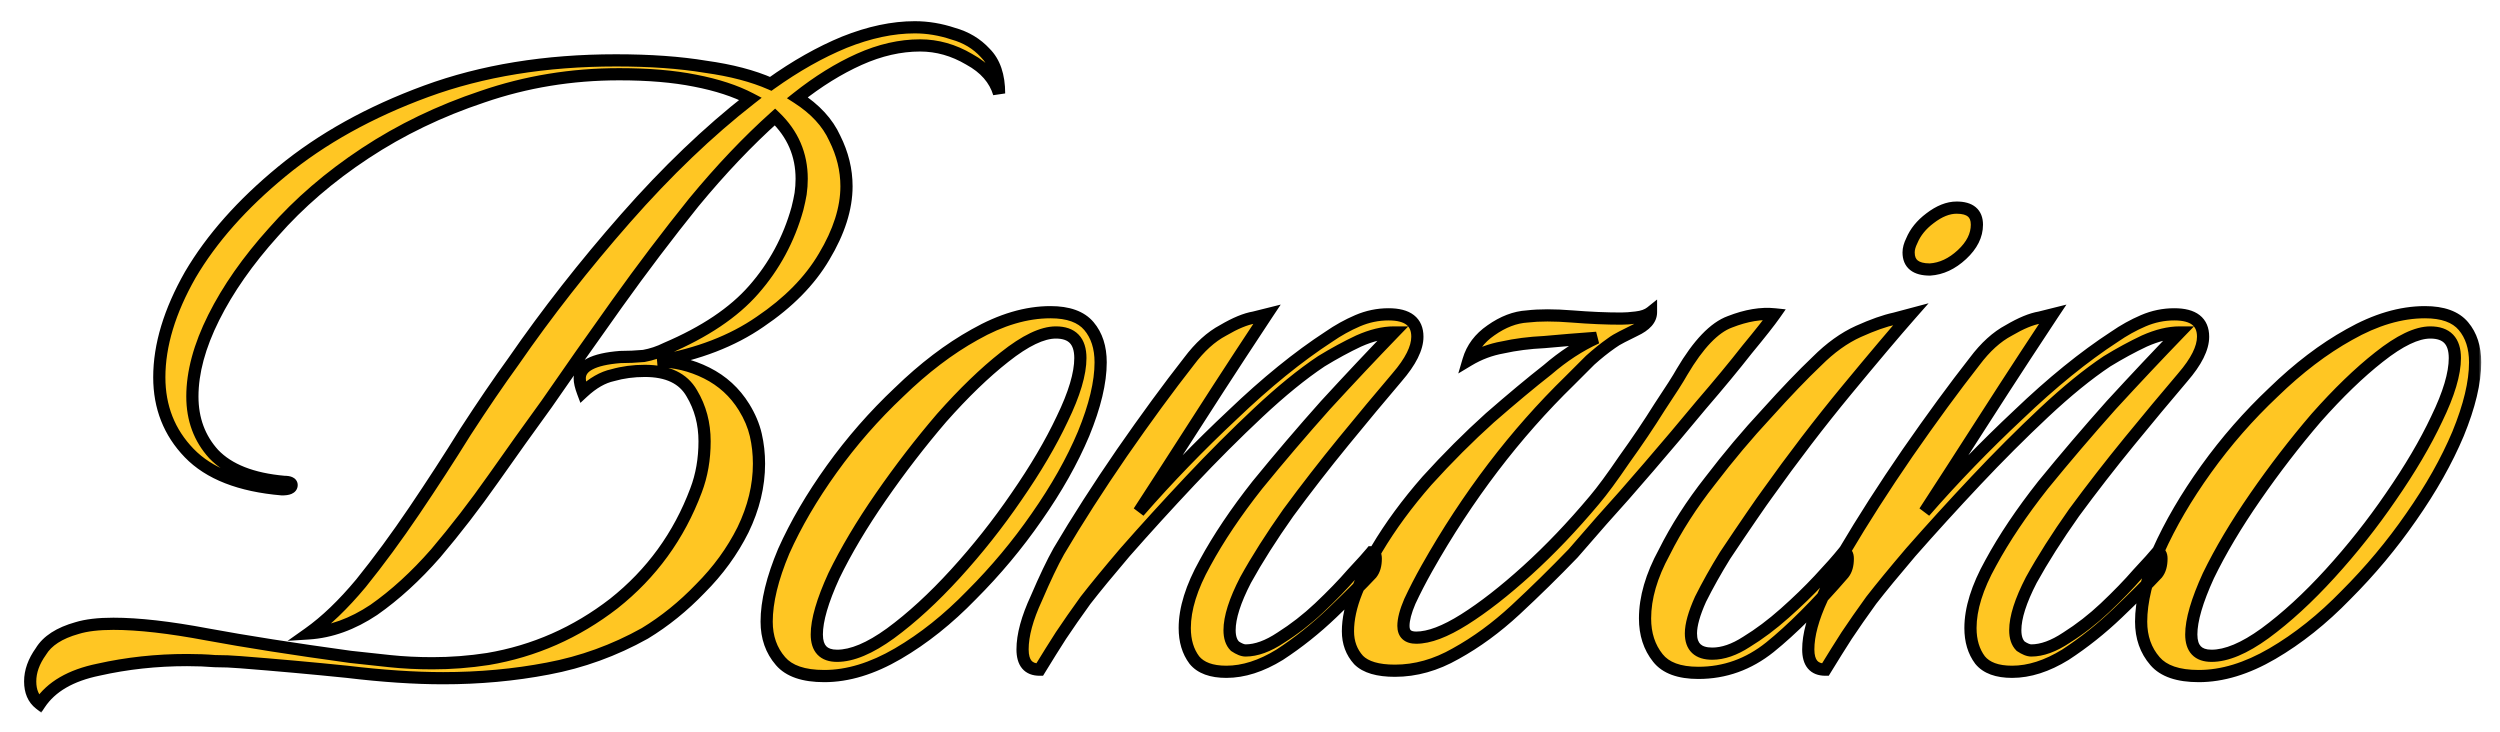 <svg width="410" height="120" viewBox="0 0 410 120" fill="none" xmlns="http://www.w3.org/2000/svg">
<g filter="url(#filter0_d_20_3)">
<mask id="path-1-outside-1_20_3" maskUnits="userSpaceOnUse" x="3" y="-1" width="404" height="114" fill="black">
<rect fill="white" x="3" y="-1" width="404" height="114"/>
<path d="M6.525 111.425C5.475 110.608 4.95 109.383 4.95 107.75C4.95 106.117 5.533 104.483 6.7 102.85C7.75 101.1 9.733 99.817 12.65 99C14.167 98.533 16.15 98.3 18.6 98.3C22.683 98.3 27.817 98.883 34 100.05C40.3 101.217 48.117 102.442 57.45 103.725C59.55 103.958 61.708 104.192 63.925 104.425C66.142 104.658 68.475 104.775 70.925 104.775C72.442 104.775 73.958 104.717 75.475 104.6C76.992 104.483 78.508 104.308 80.025 104.075C87.608 102.792 94.492 99.758 100.675 94.975C106.858 90.075 111.35 83.892 114.15 76.425C115.083 73.975 115.55 71.292 115.55 68.375C115.55 65.458 114.85 62.833 113.45 60.5C112.05 58.05 109.483 56.825 105.75 56.825C103.883 56.825 102.133 57.058 100.5 57.525C98.867 57.875 97.233 58.808 95.6 60.325C95.25 59.392 95.075 58.633 95.075 58.05C95.075 56.067 97.292 54.9 101.725 54.55C103.008 54.55 104.292 54.492 105.575 54.375C106.858 54.142 108.083 53.733 109.25 53.15C115.55 50.467 120.333 47.258 123.6 43.525C126.983 39.675 129.375 35.242 130.775 30.225C131.008 29.292 131.183 28.475 131.3 27.775C131.417 26.958 131.475 26.142 131.475 25.325C131.475 21.358 130.017 17.975 127.1 15.175C122.667 19.142 118.233 23.808 113.8 29.175C109.483 34.542 105.283 40.083 101.2 45.8C97.117 51.517 93.267 57 89.65 62.25C86.85 66.1 83.933 70.183 80.9 74.5C77.867 78.817 74.717 82.9 71.45 86.75C68.183 90.483 64.8 93.575 61.3 96.025C57.8 98.358 54.242 99.642 50.625 99.875C53.425 97.892 56.283 95.15 59.2 91.65C62.117 88.033 65.033 84.067 67.95 79.75C70.867 75.433 73.667 71.117 76.35 66.8C79.15 62.483 81.775 58.633 84.225 55.25C89.708 47.317 95.833 39.5 102.6 31.8C109.367 24.1 116.192 17.567 123.075 12.2C120.625 10.917 117.592 9.925 113.975 9.225C110.475 8.525 106.333 8.175 101.55 8.175C93.733 8.175 86.267 9.4 79.15 11.85C72.15 14.183 65.733 17.275 59.9 21.125C54.067 24.975 49.05 29.292 44.85 34.075C40.65 38.742 37.383 43.408 35.05 48.075C32.717 52.742 31.55 57.058 31.55 61.025C31.55 64.758 32.717 67.908 35.05 70.475C37.5 73.042 41.35 74.558 46.6 75.025C47.417 75.025 47.825 75.2 47.825 75.55C47.825 76.017 47.3 76.25 46.25 76.25C39.367 75.667 34.292 73.683 31.025 70.3C27.758 66.917 26.125 62.775 26.125 57.875C26.125 52.625 27.817 47.025 31.2 41.075C34.7 35.125 39.717 29.467 46.25 24.1C52.783 18.733 60.658 14.358 69.875 10.975C79.092 7.592 89.475 5.9 101.025 5.9C106.625 5.9 111.525 6.25 115.725 6.95C119.925 7.533 123.483 8.467 126.4 9.75C130.483 6.833 134.508 4.558 138.475 2.925C142.558 1.292 146.408 0.475 150.025 0.475C152.125 0.475 154.225 0.825 156.325 1.525C158.425 2.108 160.175 3.158 161.575 4.675C163.092 6.192 163.85 8.408 163.85 11.325C163.15 8.992 161.517 7.125 158.95 5.725C156.383 4.208 153.7 3.45 150.9 3.45C147.633 3.45 144.308 4.208 140.925 5.725C137.542 7.242 134.158 9.342 130.775 12.025C133.692 13.892 135.733 16.108 136.9 18.675C138.183 21.242 138.825 23.867 138.825 26.55C138.825 30.167 137.6 34.017 135.15 38.1C132.817 42.067 129.317 45.625 124.65 48.775C120.1 51.925 114.5 54.083 107.85 55.25C110.65 55.25 113.333 55.892 115.9 57.175C118.467 58.458 120.508 60.325 122.025 62.775C122.958 64.292 123.6 65.808 123.95 67.325C124.3 68.842 124.475 70.417 124.475 72.05C124.475 75.667 123.6 79.283 121.85 82.9C120.1 86.4 117.767 89.608 114.85 92.525C112.05 95.442 109.017 97.892 105.75 99.875C100.733 102.675 95.425 104.6 89.825 105.65C84.342 106.7 78.625 107.225 72.675 107.225C68.008 107.225 62.758 106.875 56.925 106.175C51.208 105.592 45.375 105.067 39.425 104.6C38.025 104.483 36.625 104.425 35.225 104.425C33.825 104.308 32.308 104.25 30.675 104.25C25.658 104.25 20.817 104.775 16.15 105.825C11.6 106.758 8.392 108.625 6.525 111.425ZM135.181 106.875C131.798 106.875 129.406 106.058 128.006 104.425C126.49 102.675 125.731 100.517 125.731 97.95C125.731 94.683 126.665 90.833 128.531 86.4C130.515 81.967 133.14 77.475 136.406 72.925C139.673 68.375 143.348 64.175 147.431 60.325C151.515 56.358 155.656 53.208 159.856 50.875C164.173 48.425 168.315 47.2 172.281 47.2C175.198 47.2 177.298 47.958 178.581 49.475C179.865 50.992 180.506 52.975 180.506 55.425C180.506 58.692 179.573 62.6 177.706 67.15C175.84 71.583 173.273 76.133 170.006 80.8C166.856 85.35 163.298 89.608 159.331 93.575C155.481 97.542 151.456 100.75 147.256 103.2C143.056 105.65 139.031 106.875 135.181 106.875ZM137.281 103.55C139.731 103.55 142.648 102.325 146.031 99.875C149.531 97.308 153.09 94.042 156.706 90.075C160.323 86.108 163.648 81.908 166.681 77.475C169.831 72.925 172.34 68.667 174.206 64.7C176.19 60.617 177.181 57.292 177.181 54.725C177.181 51.925 175.84 50.525 173.156 50.525C170.94 50.525 168.14 51.867 164.756 54.55C161.49 57.117 158.048 60.442 154.431 64.525C150.931 68.608 147.606 72.925 144.456 77.475C141.306 82.025 138.74 86.342 136.756 90.425C134.89 94.508 133.956 97.717 133.956 100.05C133.956 102.383 135.065 103.55 137.281 103.55ZM201.124 106.175C198.674 106.175 196.924 105.533 195.874 104.25C194.824 102.85 194.299 101.1 194.299 99C194.299 95.85 195.407 92.292 197.624 88.325C199.84 84.242 202.699 79.983 206.199 75.55C209.815 71.117 213.549 66.742 217.399 62.425C221.365 58.108 225.099 54.142 228.599 50.525C226.849 50.525 224.924 50.992 222.824 51.925C220.84 52.858 218.799 53.967 216.699 55.25C213.549 57.35 210.107 60.15 206.374 63.65C202.64 67.15 198.907 70.883 195.174 74.85C191.44 78.817 187.882 82.725 184.499 86.575C181.815 89.725 179.657 92.35 178.024 94.45C176.507 96.55 175.165 98.475 173.999 100.225C172.949 101.858 171.782 103.725 170.499 105.825C168.632 105.825 167.699 104.717 167.699 102.5C167.699 100.167 168.457 97.367 169.974 94.1C171.374 90.833 172.599 88.267 173.649 86.4C176.682 81.267 180.124 75.9 183.974 70.3C187.94 64.583 191.615 59.567 194.999 55.25C196.749 52.917 198.615 51.225 200.599 50.175C202.582 49.008 204.274 48.308 205.674 48.075C207.074 47.725 207.774 47.55 207.774 47.55C207.074 48.6 205.615 50.817 203.399 54.2C201.182 57.583 198.615 61.55 195.699 66.1C192.782 70.65 189.807 75.258 186.774 79.925C191.557 74.442 196.69 69.133 202.174 64C207.657 58.75 212.907 54.492 217.924 51.225C219.44 50.175 221.015 49.3 222.649 48.6C224.282 47.9 225.974 47.55 227.724 47.55C230.874 47.55 232.449 48.775 232.449 51.225C232.449 53.092 231.34 55.308 229.124 57.875C226.44 61.025 223.524 64.525 220.374 68.375C217.224 72.225 214.19 76.133 211.274 80.1C208.474 84.067 206.14 87.742 204.274 91.125C202.524 94.508 201.649 97.25 201.649 99.35C201.649 100.517 201.94 101.392 202.524 101.975C203.224 102.442 203.807 102.675 204.274 102.675C206.024 102.675 207.949 101.975 210.049 100.575C212.265 99.175 214.365 97.542 216.349 95.675C218.449 93.692 220.257 91.825 221.774 90.075C223.407 88.325 224.457 87.158 224.924 86.575C225.39 86.575 225.624 86.925 225.624 87.625C225.624 88.675 225.39 89.492 224.924 90.075C223.29 91.825 221.132 93.983 218.449 96.55C215.765 99.117 212.907 101.392 209.874 103.375C206.84 105.242 203.924 106.175 201.124 106.175ZM228.764 106C225.964 106 223.981 105.417 222.814 104.25C221.647 102.967 221.064 101.392 221.064 99.525C221.064 97.542 221.531 95.383 222.464 93.05C223.397 90.717 224.506 88.383 225.789 86.05C228.006 82.317 230.747 78.583 234.014 74.85C237.397 71.117 240.839 67.675 244.339 64.525C247.956 61.375 251.106 58.75 253.789 56.65C256.356 54.433 259.039 52.683 261.839 51.4C260.322 51.517 258.806 51.633 257.289 51.75C255.889 51.867 254.547 51.983 253.264 52.1C250.814 52.217 248.539 52.508 246.439 52.975C244.456 53.325 242.589 54.025 240.839 55.075C241.422 53.092 242.647 51.458 244.514 50.175C246.497 48.775 248.481 48.017 250.464 47.9C252.447 47.667 254.897 47.667 257.814 47.9C260.731 48.133 263.414 48.25 265.864 48.25C266.564 48.25 267.381 48.192 268.314 48.075C269.364 47.958 270.181 47.667 270.764 47.2C270.764 48.367 269.889 49.358 268.139 50.175C267.439 50.525 266.739 50.875 266.039 51.225C265.339 51.575 264.756 51.925 264.289 52.275C263.122 53.092 261.956 54.025 260.789 55.075C259.739 56.125 258.631 57.233 257.464 58.4C248.481 67.15 240.664 77.417 234.014 89.2C232.964 91.067 232.031 92.875 231.214 94.625C230.514 96.258 230.164 97.6 230.164 98.65C230.164 99.933 230.864 100.575 232.264 100.575C234.364 100.575 236.989 99.583 240.139 97.6C243.289 95.617 246.731 92.933 250.464 89.55C254.197 86.167 257.872 82.317 261.489 78C262.772 76.483 264.406 74.267 266.389 71.35C268.489 68.433 270.414 65.575 272.164 62.775C274.031 59.975 275.256 58.05 275.839 57C278.522 52.45 281.147 49.708 283.714 48.775C286.397 47.725 288.847 47.317 291.064 47.55C290.247 48.717 288.731 50.642 286.514 53.325C284.414 56.008 281.906 59.042 278.989 62.425C276.189 65.808 273.331 69.192 270.414 72.575C267.614 75.842 265.047 78.758 262.714 81.325C260.497 83.892 258.922 85.7 257.989 86.75C254.956 89.9 251.806 92.992 248.539 96.025C245.389 98.942 242.122 101.333 238.739 103.2C235.472 105.067 232.147 106 228.764 106ZM316.512 40.2C314.178 40.2 313.012 39.267 313.012 37.4C313.012 36.817 313.187 36.175 313.537 35.475C314.12 34.075 315.112 32.85 316.512 31.8C318.028 30.633 319.487 30.05 320.887 30.05C323.103 30.05 324.212 30.983 324.212 32.85C324.212 34.6 323.395 36.233 321.762 37.75C320.128 39.267 318.378 40.083 316.512 40.2ZM278.537 106.35C275.387 106.35 273.17 105.533 271.887 103.9C270.487 102.15 269.787 99.992 269.787 97.425C269.787 94.042 270.837 90.425 272.937 86.575C274.92 82.608 277.428 78.7 280.462 74.85C283.495 70.883 286.587 67.208 289.737 63.825C292.887 60.325 295.628 57.467 297.962 55.25C300.178 53.033 302.453 51.4 304.787 50.35C307.12 49.3 309.103 48.6 310.737 48.25C312.487 47.783 313.362 47.55 313.362 47.55C310.795 50.467 307.295 54.608 302.862 59.975C298.428 65.342 294.053 71.058 289.737 77.125C289.387 77.592 288.57 78.758 287.287 80.625C286.003 82.492 284.545 84.65 282.912 87.1C281.395 89.55 280.053 91.942 278.887 94.275C277.837 96.608 277.312 98.475 277.312 99.875C277.312 102.092 278.478 103.2 280.812 103.2C282.562 103.2 284.428 102.558 286.412 101.275C288.512 99.992 290.612 98.417 292.712 96.55C294.812 94.683 296.678 92.875 298.312 91.125C300.062 89.258 301.403 87.742 302.337 86.575C302.803 86.575 303.037 86.925 303.037 87.625C303.037 88.675 302.803 89.492 302.337 90.075C297.903 95.208 293.878 99.233 290.262 102.15C286.762 104.95 282.853 106.35 278.537 106.35ZM329.981 106.175C327.531 106.175 325.781 105.533 324.731 104.25C323.681 102.85 323.156 101.1 323.156 99C323.156 95.85 324.264 92.292 326.481 88.325C328.698 84.242 331.556 79.983 335.056 75.55C338.673 71.117 342.406 66.742 346.256 62.425C350.223 58.108 353.956 54.142 357.456 50.525C355.706 50.525 353.781 50.992 351.681 51.925C349.698 52.858 347.656 53.967 345.556 55.25C342.406 57.35 338.964 60.15 335.231 63.65C331.498 67.15 327.764 70.883 324.031 74.85C320.298 78.817 316.739 82.725 313.356 86.575C310.673 89.725 308.514 92.35 306.881 94.45C305.364 96.55 304.023 98.475 302.856 100.225C301.806 101.858 300.639 103.725 299.356 105.825C297.489 105.825 296.556 104.717 296.556 102.5C296.556 100.167 297.314 97.367 298.831 94.1C300.231 90.833 301.456 88.267 302.506 86.4C305.539 81.267 308.981 75.9 312.831 70.3C316.798 64.583 320.473 59.567 323.856 55.25C325.606 52.917 327.473 51.225 329.456 50.175C331.439 49.008 333.131 48.308 334.531 48.075C335.931 47.725 336.631 47.55 336.631 47.55C335.931 48.6 334.473 50.817 332.256 54.2C330.039 57.583 327.473 61.55 324.556 66.1C321.639 70.65 318.664 75.258 315.631 79.925C320.414 74.442 325.548 69.133 331.031 64C336.514 58.75 341.764 54.492 346.781 51.225C348.298 50.175 349.873 49.3 351.506 48.6C353.139 47.9 354.831 47.55 356.581 47.55C359.731 47.55 361.306 48.775 361.306 51.225C361.306 53.092 360.198 55.308 357.981 57.875C355.298 61.025 352.381 64.525 349.231 68.375C346.081 72.225 343.048 76.133 340.131 80.1C337.331 84.067 334.998 87.742 333.131 91.125C331.381 94.508 330.506 97.25 330.506 99.35C330.506 100.517 330.798 101.392 331.381 101.975C332.081 102.442 332.664 102.675 333.131 102.675C334.881 102.675 336.806 101.975 338.906 100.575C341.123 99.175 343.223 97.542 345.206 95.675C347.306 93.692 349.114 91.825 350.631 90.075C352.264 88.325 353.314 87.158 353.781 86.575C354.248 86.575 354.481 86.925 354.481 87.625C354.481 88.675 354.248 89.492 353.781 90.075C352.148 91.825 349.989 93.983 347.306 96.55C344.623 99.117 341.764 101.392 338.731 103.375C335.698 105.242 332.781 106.175 329.981 106.175ZM360.596 106.875C357.213 106.875 354.821 106.058 353.421 104.425C351.905 102.675 351.146 100.517 351.146 97.95C351.146 94.683 352.08 90.833 353.946 86.4C355.93 81.967 358.555 77.475 361.821 72.925C365.088 68.375 368.763 64.175 372.846 60.325C376.93 56.358 381.071 53.208 385.271 50.875C389.588 48.425 393.73 47.2 397.696 47.2C400.613 47.2 402.713 47.958 403.996 49.475C405.28 50.992 405.921 52.975 405.921 55.425C405.921 58.692 404.988 62.6 403.121 67.15C401.255 71.583 398.688 76.133 395.421 80.8C392.271 85.35 388.713 89.608 384.746 93.575C380.896 97.542 376.871 100.75 372.671 103.2C368.471 105.65 364.446 106.875 360.596 106.875ZM362.696 103.55C365.146 103.55 368.063 102.325 371.446 99.875C374.946 97.308 378.505 94.042 382.121 90.075C385.738 86.108 389.063 81.908 392.096 77.475C395.246 72.925 397.755 68.667 399.621 64.7C401.605 60.617 402.596 57.292 402.596 54.725C402.596 51.925 401.255 50.525 398.571 50.525C396.355 50.525 393.555 51.867 390.171 54.55C386.905 57.117 383.463 60.442 379.846 64.525C376.346 68.608 373.021 72.925 369.871 77.475C366.721 82.025 364.155 86.342 362.171 90.425C360.305 94.508 359.371 97.717 359.371 100.05C359.371 102.383 360.48 103.55 362.696 103.55Z"/>
</mask>
<path d="M6.525 111.425C5.475 110.608 4.95 109.383 4.95 107.75C4.95 106.117 5.533 104.483 6.7 102.85C7.75 101.1 9.733 99.817 12.65 99C14.167 98.533 16.15 98.3 18.6 98.3C22.683 98.3 27.817 98.883 34 100.05C40.3 101.217 48.117 102.442 57.45 103.725C59.55 103.958 61.708 104.192 63.925 104.425C66.142 104.658 68.475 104.775 70.925 104.775C72.442 104.775 73.958 104.717 75.475 104.6C76.992 104.483 78.508 104.308 80.025 104.075C87.608 102.792 94.492 99.758 100.675 94.975C106.858 90.075 111.35 83.892 114.15 76.425C115.083 73.975 115.55 71.292 115.55 68.375C115.55 65.458 114.85 62.833 113.45 60.5C112.05 58.05 109.483 56.825 105.75 56.825C103.883 56.825 102.133 57.058 100.5 57.525C98.867 57.875 97.233 58.808 95.6 60.325C95.25 59.392 95.075 58.633 95.075 58.05C95.075 56.067 97.292 54.9 101.725 54.55C103.008 54.55 104.292 54.492 105.575 54.375C106.858 54.142 108.083 53.733 109.25 53.15C115.55 50.467 120.333 47.258 123.6 43.525C126.983 39.675 129.375 35.242 130.775 30.225C131.008 29.292 131.183 28.475 131.3 27.775C131.417 26.958 131.475 26.142 131.475 25.325C131.475 21.358 130.017 17.975 127.1 15.175C122.667 19.142 118.233 23.808 113.8 29.175C109.483 34.542 105.283 40.083 101.2 45.8C97.117 51.517 93.267 57 89.65 62.25C86.85 66.1 83.933 70.183 80.9 74.5C77.867 78.817 74.717 82.9 71.45 86.75C68.183 90.483 64.8 93.575 61.3 96.025C57.8 98.358 54.242 99.642 50.625 99.875C53.425 97.892 56.283 95.15 59.2 91.65C62.117 88.033 65.033 84.067 67.95 79.75C70.867 75.433 73.667 71.117 76.35 66.8C79.15 62.483 81.775 58.633 84.225 55.25C89.708 47.317 95.833 39.5 102.6 31.8C109.367 24.1 116.192 17.567 123.075 12.2C120.625 10.917 117.592 9.925 113.975 9.225C110.475 8.525 106.333 8.175 101.55 8.175C93.733 8.175 86.267 9.4 79.15 11.85C72.15 14.183 65.733 17.275 59.9 21.125C54.067 24.975 49.05 29.292 44.85 34.075C40.65 38.742 37.383 43.408 35.05 48.075C32.717 52.742 31.55 57.058 31.55 61.025C31.55 64.758 32.717 67.908 35.05 70.475C37.5 73.042 41.35 74.558 46.6 75.025C47.417 75.025 47.825 75.2 47.825 75.55C47.825 76.017 47.3 76.25 46.25 76.25C39.367 75.667 34.292 73.683 31.025 70.3C27.758 66.917 26.125 62.775 26.125 57.875C26.125 52.625 27.817 47.025 31.2 41.075C34.7 35.125 39.717 29.467 46.25 24.1C52.783 18.733 60.658 14.358 69.875 10.975C79.092 7.592 89.475 5.9 101.025 5.9C106.625 5.9 111.525 6.25 115.725 6.95C119.925 7.533 123.483 8.467 126.4 9.75C130.483 6.833 134.508 4.558 138.475 2.925C142.558 1.292 146.408 0.475 150.025 0.475C152.125 0.475 154.225 0.825 156.325 1.525C158.425 2.108 160.175 3.158 161.575 4.675C163.092 6.192 163.85 8.408 163.85 11.325C163.15 8.992 161.517 7.125 158.95 5.725C156.383 4.208 153.7 3.45 150.9 3.45C147.633 3.45 144.308 4.208 140.925 5.725C137.542 7.242 134.158 9.342 130.775 12.025C133.692 13.892 135.733 16.108 136.9 18.675C138.183 21.242 138.825 23.867 138.825 26.55C138.825 30.167 137.6 34.017 135.15 38.1C132.817 42.067 129.317 45.625 124.65 48.775C120.1 51.925 114.5 54.083 107.85 55.25C110.65 55.25 113.333 55.892 115.9 57.175C118.467 58.458 120.508 60.325 122.025 62.775C122.958 64.292 123.6 65.808 123.95 67.325C124.3 68.842 124.475 70.417 124.475 72.05C124.475 75.667 123.6 79.283 121.85 82.9C120.1 86.4 117.767 89.608 114.85 92.525C112.05 95.442 109.017 97.892 105.75 99.875C100.733 102.675 95.425 104.6 89.825 105.65C84.342 106.7 78.625 107.225 72.675 107.225C68.008 107.225 62.758 106.875 56.925 106.175C51.208 105.592 45.375 105.067 39.425 104.6C38.025 104.483 36.625 104.425 35.225 104.425C33.825 104.308 32.308 104.25 30.675 104.25C25.658 104.25 20.817 104.775 16.15 105.825C11.6 106.758 8.392 108.625 6.525 111.425ZM135.181 106.875C131.798 106.875 129.406 106.058 128.006 104.425C126.49 102.675 125.731 100.517 125.731 97.95C125.731 94.683 126.665 90.833 128.531 86.4C130.515 81.967 133.14 77.475 136.406 72.925C139.673 68.375 143.348 64.175 147.431 60.325C151.515 56.358 155.656 53.208 159.856 50.875C164.173 48.425 168.315 47.2 172.281 47.2C175.198 47.2 177.298 47.958 178.581 49.475C179.865 50.992 180.506 52.975 180.506 55.425C180.506 58.692 179.573 62.6 177.706 67.15C175.84 71.583 173.273 76.133 170.006 80.8C166.856 85.35 163.298 89.608 159.331 93.575C155.481 97.542 151.456 100.75 147.256 103.2C143.056 105.65 139.031 106.875 135.181 106.875ZM137.281 103.55C139.731 103.55 142.648 102.325 146.031 99.875C149.531 97.308 153.09 94.042 156.706 90.075C160.323 86.108 163.648 81.908 166.681 77.475C169.831 72.925 172.34 68.667 174.206 64.7C176.19 60.617 177.181 57.292 177.181 54.725C177.181 51.925 175.84 50.525 173.156 50.525C170.94 50.525 168.14 51.867 164.756 54.55C161.49 57.117 158.048 60.442 154.431 64.525C150.931 68.608 147.606 72.925 144.456 77.475C141.306 82.025 138.74 86.342 136.756 90.425C134.89 94.508 133.956 97.717 133.956 100.05C133.956 102.383 135.065 103.55 137.281 103.55ZM201.124 106.175C198.674 106.175 196.924 105.533 195.874 104.25C194.824 102.85 194.299 101.1 194.299 99C194.299 95.85 195.407 92.292 197.624 88.325C199.84 84.242 202.699 79.983 206.199 75.55C209.815 71.117 213.549 66.742 217.399 62.425C221.365 58.108 225.099 54.142 228.599 50.525C226.849 50.525 224.924 50.992 222.824 51.925C220.84 52.858 218.799 53.967 216.699 55.25C213.549 57.35 210.107 60.15 206.374 63.65C202.64 67.15 198.907 70.883 195.174 74.85C191.44 78.817 187.882 82.725 184.499 86.575C181.815 89.725 179.657 92.35 178.024 94.45C176.507 96.55 175.165 98.475 173.999 100.225C172.949 101.858 171.782 103.725 170.499 105.825C168.632 105.825 167.699 104.717 167.699 102.5C167.699 100.167 168.457 97.367 169.974 94.1C171.374 90.833 172.599 88.267 173.649 86.4C176.682 81.267 180.124 75.9 183.974 70.3C187.94 64.583 191.615 59.567 194.999 55.25C196.749 52.917 198.615 51.225 200.599 50.175C202.582 49.008 204.274 48.308 205.674 48.075C207.074 47.725 207.774 47.55 207.774 47.55C207.074 48.6 205.615 50.817 203.399 54.2C201.182 57.583 198.615 61.55 195.699 66.1C192.782 70.65 189.807 75.258 186.774 79.925C191.557 74.442 196.69 69.133 202.174 64C207.657 58.75 212.907 54.492 217.924 51.225C219.44 50.175 221.015 49.3 222.649 48.6C224.282 47.9 225.974 47.55 227.724 47.55C230.874 47.55 232.449 48.775 232.449 51.225C232.449 53.092 231.34 55.308 229.124 57.875C226.44 61.025 223.524 64.525 220.374 68.375C217.224 72.225 214.19 76.133 211.274 80.1C208.474 84.067 206.14 87.742 204.274 91.125C202.524 94.508 201.649 97.25 201.649 99.35C201.649 100.517 201.94 101.392 202.524 101.975C203.224 102.442 203.807 102.675 204.274 102.675C206.024 102.675 207.949 101.975 210.049 100.575C212.265 99.175 214.365 97.542 216.349 95.675C218.449 93.692 220.257 91.825 221.774 90.075C223.407 88.325 224.457 87.158 224.924 86.575C225.39 86.575 225.624 86.925 225.624 87.625C225.624 88.675 225.39 89.492 224.924 90.075C223.29 91.825 221.132 93.983 218.449 96.55C215.765 99.117 212.907 101.392 209.874 103.375C206.84 105.242 203.924 106.175 201.124 106.175ZM228.764 106C225.964 106 223.981 105.417 222.814 104.25C221.647 102.967 221.064 101.392 221.064 99.525C221.064 97.542 221.531 95.383 222.464 93.05C223.397 90.717 224.506 88.383 225.789 86.05C228.006 82.317 230.747 78.583 234.014 74.85C237.397 71.117 240.839 67.675 244.339 64.525C247.956 61.375 251.106 58.75 253.789 56.65C256.356 54.433 259.039 52.683 261.839 51.4C260.322 51.517 258.806 51.633 257.289 51.75C255.889 51.867 254.547 51.983 253.264 52.1C250.814 52.217 248.539 52.508 246.439 52.975C244.456 53.325 242.589 54.025 240.839 55.075C241.422 53.092 242.647 51.458 244.514 50.175C246.497 48.775 248.481 48.017 250.464 47.9C252.447 47.667 254.897 47.667 257.814 47.9C260.731 48.133 263.414 48.25 265.864 48.25C266.564 48.25 267.381 48.192 268.314 48.075C269.364 47.958 270.181 47.667 270.764 47.2C270.764 48.367 269.889 49.358 268.139 50.175C267.439 50.525 266.739 50.875 266.039 51.225C265.339 51.575 264.756 51.925 264.289 52.275C263.122 53.092 261.956 54.025 260.789 55.075C259.739 56.125 258.631 57.233 257.464 58.4C248.481 67.15 240.664 77.417 234.014 89.2C232.964 91.067 232.031 92.875 231.214 94.625C230.514 96.258 230.164 97.6 230.164 98.65C230.164 99.933 230.864 100.575 232.264 100.575C234.364 100.575 236.989 99.583 240.139 97.6C243.289 95.617 246.731 92.933 250.464 89.55C254.197 86.167 257.872 82.317 261.489 78C262.772 76.483 264.406 74.267 266.389 71.35C268.489 68.433 270.414 65.575 272.164 62.775C274.031 59.975 275.256 58.05 275.839 57C278.522 52.45 281.147 49.708 283.714 48.775C286.397 47.725 288.847 47.317 291.064 47.55C290.247 48.717 288.731 50.642 286.514 53.325C284.414 56.008 281.906 59.042 278.989 62.425C276.189 65.808 273.331 69.192 270.414 72.575C267.614 75.842 265.047 78.758 262.714 81.325C260.497 83.892 258.922 85.7 257.989 86.75C254.956 89.9 251.806 92.992 248.539 96.025C245.389 98.942 242.122 101.333 238.739 103.2C235.472 105.067 232.147 106 228.764 106ZM316.512 40.2C314.178 40.2 313.012 39.267 313.012 37.4C313.012 36.817 313.187 36.175 313.537 35.475C314.12 34.075 315.112 32.85 316.512 31.8C318.028 30.633 319.487 30.05 320.887 30.05C323.103 30.05 324.212 30.983 324.212 32.85C324.212 34.6 323.395 36.233 321.762 37.75C320.128 39.267 318.378 40.083 316.512 40.2ZM278.537 106.35C275.387 106.35 273.17 105.533 271.887 103.9C270.487 102.15 269.787 99.992 269.787 97.425C269.787 94.042 270.837 90.425 272.937 86.575C274.92 82.608 277.428 78.7 280.462 74.85C283.495 70.883 286.587 67.208 289.737 63.825C292.887 60.325 295.628 57.467 297.962 55.25C300.178 53.033 302.453 51.4 304.787 50.35C307.12 49.3 309.103 48.6 310.737 48.25C312.487 47.783 313.362 47.55 313.362 47.55C310.795 50.467 307.295 54.608 302.862 59.975C298.428 65.342 294.053 71.058 289.737 77.125C289.387 77.592 288.57 78.758 287.287 80.625C286.003 82.492 284.545 84.65 282.912 87.1C281.395 89.55 280.053 91.942 278.887 94.275C277.837 96.608 277.312 98.475 277.312 99.875C277.312 102.092 278.478 103.2 280.812 103.2C282.562 103.2 284.428 102.558 286.412 101.275C288.512 99.992 290.612 98.417 292.712 96.55C294.812 94.683 296.678 92.875 298.312 91.125C300.062 89.258 301.403 87.742 302.337 86.575C302.803 86.575 303.037 86.925 303.037 87.625C303.037 88.675 302.803 89.492 302.337 90.075C297.903 95.208 293.878 99.233 290.262 102.15C286.762 104.95 282.853 106.35 278.537 106.35ZM329.981 106.175C327.531 106.175 325.781 105.533 324.731 104.25C323.681 102.85 323.156 101.1 323.156 99C323.156 95.85 324.264 92.292 326.481 88.325C328.698 84.242 331.556 79.983 335.056 75.55C338.673 71.117 342.406 66.742 346.256 62.425C350.223 58.108 353.956 54.142 357.456 50.525C355.706 50.525 353.781 50.992 351.681 51.925C349.698 52.858 347.656 53.967 345.556 55.25C342.406 57.35 338.964 60.15 335.231 63.65C331.498 67.15 327.764 70.883 324.031 74.85C320.298 78.817 316.739 82.725 313.356 86.575C310.673 89.725 308.514 92.35 306.881 94.45C305.364 96.55 304.023 98.475 302.856 100.225C301.806 101.858 300.639 103.725 299.356 105.825C297.489 105.825 296.556 104.717 296.556 102.5C296.556 100.167 297.314 97.367 298.831 94.1C300.231 90.833 301.456 88.267 302.506 86.4C305.539 81.267 308.981 75.9 312.831 70.3C316.798 64.583 320.473 59.567 323.856 55.25C325.606 52.917 327.473 51.225 329.456 50.175C331.439 49.008 333.131 48.308 334.531 48.075C335.931 47.725 336.631 47.55 336.631 47.55C335.931 48.6 334.473 50.817 332.256 54.2C330.039 57.583 327.473 61.55 324.556 66.1C321.639 70.65 318.664 75.258 315.631 79.925C320.414 74.442 325.548 69.133 331.031 64C336.514 58.75 341.764 54.492 346.781 51.225C348.298 50.175 349.873 49.3 351.506 48.6C353.139 47.9 354.831 47.55 356.581 47.55C359.731 47.55 361.306 48.775 361.306 51.225C361.306 53.092 360.198 55.308 357.981 57.875C355.298 61.025 352.381 64.525 349.231 68.375C346.081 72.225 343.048 76.133 340.131 80.1C337.331 84.067 334.998 87.742 333.131 91.125C331.381 94.508 330.506 97.25 330.506 99.35C330.506 100.517 330.798 101.392 331.381 101.975C332.081 102.442 332.664 102.675 333.131 102.675C334.881 102.675 336.806 101.975 338.906 100.575C341.123 99.175 343.223 97.542 345.206 95.675C347.306 93.692 349.114 91.825 350.631 90.075C352.264 88.325 353.314 87.158 353.781 86.575C354.248 86.575 354.481 86.925 354.481 87.625C354.481 88.675 354.248 89.492 353.781 90.075C352.148 91.825 349.989 93.983 347.306 96.55C344.623 99.117 341.764 101.392 338.731 103.375C335.698 105.242 332.781 106.175 329.981 106.175ZM360.596 106.875C357.213 106.875 354.821 106.058 353.421 104.425C351.905 102.675 351.146 100.517 351.146 97.95C351.146 94.683 352.08 90.833 353.946 86.4C355.93 81.967 358.555 77.475 361.821 72.925C365.088 68.375 368.763 64.175 372.846 60.325C376.93 56.358 381.071 53.208 385.271 50.875C389.588 48.425 393.73 47.2 397.696 47.2C400.613 47.2 402.713 47.958 403.996 49.475C405.28 50.992 405.921 52.975 405.921 55.425C405.921 58.692 404.988 62.6 403.121 67.15C401.255 71.583 398.688 76.133 395.421 80.8C392.271 85.35 388.713 89.608 384.746 93.575C380.896 97.542 376.871 100.75 372.671 103.2C368.471 105.65 364.446 106.875 360.596 106.875ZM362.696 103.55C365.146 103.55 368.063 102.325 371.446 99.875C374.946 97.308 378.505 94.042 382.121 90.075C385.738 86.108 389.063 81.908 392.096 77.475C395.246 72.925 397.755 68.667 399.621 64.7C401.605 60.617 402.596 57.292 402.596 54.725C402.596 51.925 401.255 50.525 398.571 50.525C396.355 50.525 393.555 51.867 390.171 54.55C386.905 57.117 383.463 60.442 379.846 64.525C376.346 68.608 373.021 72.925 369.871 77.475C366.721 82.025 364.155 86.342 362.171 90.425C360.305 94.508 359.371 97.717 359.371 100.05C359.371 102.383 360.48 103.55 362.696 103.55Z" fill="#FFC623"/>
<path d="M6.525 111.425L5.911 112.214L6.76 112.875L7.357 111.98L6.525 111.425ZM6.7 102.85L7.514 103.431L7.537 103.399L7.557 103.364L6.7 102.85ZM12.65 99L12.92 99.963L12.932 99.96L12.944 99.956L12.65 99ZM34 100.05L33.815 101.033L33.818 101.033L34 100.05ZM57.45 103.725L57.314 104.716L57.327 104.717L57.34 104.719L57.45 103.725ZM75.475 104.6L75.552 105.597L75.552 105.597L75.475 104.6ZM80.025 104.075L80.177 105.063L80.184 105.062L80.192 105.061L80.025 104.075ZM100.675 94.975L101.287 95.766L101.296 95.759L100.675 94.975ZM114.15 76.425L113.216 76.069L113.214 76.074L114.15 76.425ZM113.45 60.5L112.582 60.996L112.587 61.005L112.593 61.014L113.45 60.5ZM100.5 57.525L100.71 58.503L100.742 58.496L100.775 58.486L100.5 57.525ZM95.6 60.325L94.664 60.676L95.187 62.073L96.281 61.058L95.6 60.325ZM101.725 54.55V53.55H101.686L101.646 53.553L101.725 54.55ZM105.575 54.375L105.666 55.371L105.71 55.367L105.754 55.359L105.575 54.375ZM109.25 53.15L108.858 52.23L108.83 52.242L108.803 52.256L109.25 53.15ZM123.6 43.525L122.849 42.865L122.847 42.867L123.6 43.525ZM130.775 30.225L131.738 30.494L131.742 30.481L131.745 30.468L130.775 30.225ZM131.3 27.775L132.286 27.939L132.288 27.928L132.29 27.916L131.3 27.775ZM127.1 15.175L127.793 14.454L127.124 13.812L126.433 14.43L127.1 15.175ZM113.8 29.175L113.029 28.538L113.021 28.548L113.8 29.175ZM101.2 45.8L100.386 45.219L100.386 45.219L101.2 45.8ZM89.65 62.25L90.459 62.838L90.466 62.828L90.474 62.817L89.65 62.25ZM80.9 74.5L80.082 73.925L80.082 73.925L80.9 74.5ZM71.45 86.75L72.203 87.409L72.208 87.403L72.213 87.397L71.45 86.75ZM61.3 96.025L61.855 96.857L61.864 96.851L61.873 96.844L61.3 96.025ZM50.625 99.875L50.047 99.059L47.165 101.1L50.689 100.873L50.625 99.875ZM59.2 91.65L59.968 92.29L59.973 92.284L59.978 92.278L59.2 91.65ZM76.35 66.8L75.511 66.256L75.506 66.264L75.501 66.272L76.35 66.8ZM84.225 55.25L85.035 55.837L85.041 55.828L85.048 55.819L84.225 55.25ZM102.6 31.8L101.849 31.14L101.849 31.14L102.6 31.8ZM123.075 12.2L123.69 12.989L124.914 12.034L123.539 11.314L123.075 12.2ZM113.975 9.225L113.779 10.206L113.785 10.207L113.975 9.225ZM79.15 11.85L79.466 12.799L79.475 12.796L79.15 11.85ZM59.9 21.125L59.349 20.29L59.349 20.29L59.9 21.125ZM44.85 34.075L45.593 34.744L45.601 34.735L44.85 34.075ZM35.05 48.075L34.156 47.628L34.156 47.628L35.05 48.075ZM35.05 70.475L34.31 71.148L34.318 71.157L34.327 71.165L35.05 70.475ZM46.6 75.025L46.511 76.021L46.556 76.025H46.6V75.025ZM46.25 76.25L46.166 77.246L46.208 77.25H46.25V76.25ZM31.2 41.075L30.338 40.568L30.334 40.574L30.331 40.581L31.2 41.075ZM46.25 24.1L45.615 23.327L45.615 23.327L46.25 24.1ZM69.875 10.975L69.53 10.036L69.53 10.036L69.875 10.975ZM115.725 6.95L115.561 7.936L115.574 7.939L115.587 7.94L115.725 6.95ZM126.4 9.75L125.997 10.665L126.518 10.895L126.981 10.564L126.4 9.75ZM138.475 2.925L138.104 1.996L138.094 2L138.475 2.925ZM156.325 1.525L156.009 2.474L156.033 2.482L156.057 2.489L156.325 1.525ZM161.575 4.675L160.84 5.353L160.854 5.368L160.868 5.382L161.575 4.675ZM163.85 11.325L162.892 11.612L164.85 11.325H163.85ZM158.95 5.725L158.441 6.586L158.456 6.595L158.471 6.603L158.95 5.725ZM140.925 5.725L140.516 4.812L140.516 4.812L140.925 5.725ZM130.775 12.025L130.154 11.242L129.056 12.112L130.236 12.867L130.775 12.025ZM136.9 18.675L135.99 19.089L135.997 19.106L136.006 19.122L136.9 18.675ZM135.15 38.1L134.292 37.586L134.288 37.593L135.15 38.1ZM124.65 48.775L124.09 47.946L124.081 47.953L124.65 48.775ZM107.85 55.25L107.677 54.265L107.85 56.25V55.25ZM115.9 57.175L115.453 58.069L115.453 58.069L115.9 57.175ZM122.025 62.775L122.877 62.251L122.875 62.249L122.025 62.775ZM123.95 67.325L122.976 67.55L122.976 67.55L123.95 67.325ZM121.85 82.9L122.745 83.347L122.75 83.336L121.85 82.9ZM114.85 92.525L114.143 91.818L114.136 91.825L114.129 91.832L114.85 92.525ZM105.75 99.875L106.237 100.748L106.253 100.739L106.269 100.73L105.75 99.875ZM89.825 105.65L89.641 104.667L89.637 104.668L89.825 105.65ZM56.925 106.175L57.044 105.182L57.035 105.181L57.026 105.18L56.925 106.175ZM39.425 104.6L39.342 105.597L39.347 105.597L39.425 104.6ZM35.225 104.425L35.142 105.422L35.183 105.425H35.225V104.425ZM16.15 105.825L16.351 106.805L16.36 106.803L16.369 106.801L16.15 105.825ZM7.139 110.636C6.388 110.052 5.95 109.153 5.95 107.75H3.95C3.95 109.614 4.562 111.165 5.911 112.214L7.139 110.636ZM5.95 107.75C5.95 106.369 6.44 104.934 7.514 103.431L5.886 102.269C4.627 104.032 3.95 105.865 3.95 107.75H5.95ZM7.557 103.364C8.425 101.919 10.132 100.744 12.92 99.963L12.38 98.037C9.335 98.89 7.075 100.281 5.843 102.336L7.557 103.364ZM12.944 99.956C14.329 99.53 16.202 99.3 18.6 99.3V97.3C16.098 97.3 14.005 97.537 12.356 98.044L12.944 99.956ZM18.6 99.3C22.597 99.3 27.663 99.872 33.815 101.033L34.185 99.067C27.97 97.895 22.769 97.3 18.6 97.3V99.3ZM33.818 101.033C40.138 102.204 47.971 103.431 57.314 104.716L57.586 102.734C48.262 101.452 40.462 100.23 34.182 99.067L33.818 101.033ZM57.34 104.719C59.442 104.952 61.602 105.186 63.82 105.42L64.03 103.43C61.815 103.197 59.658 102.964 57.56 102.731L57.34 104.719ZM63.82 105.42C66.075 105.657 68.443 105.775 70.925 105.775V103.775C68.507 103.775 66.208 103.66 64.03 103.43L63.82 105.42ZM70.925 105.775C72.467 105.775 74.01 105.716 75.552 105.597L75.398 103.603C73.907 103.718 72.416 103.775 70.925 103.775V105.775ZM75.552 105.597C77.094 105.478 78.636 105.301 80.177 105.063L79.873 103.087C78.381 103.316 76.889 103.488 75.398 103.603L75.552 105.597ZM80.192 105.061C87.94 103.75 94.976 100.648 101.287 95.766L100.063 94.184C94.008 98.868 87.277 101.834 79.858 103.089L80.192 105.061ZM101.296 95.759C107.623 90.745 112.223 84.411 115.086 76.776L113.214 76.074C110.477 83.372 106.093 89.405 100.054 94.191L101.296 95.759ZM115.084 76.781C116.066 74.205 116.55 71.4 116.55 68.375H114.55C114.55 71.184 114.101 73.745 113.216 76.069L115.084 76.781ZM116.55 68.375C116.55 65.291 115.807 62.486 114.307 59.986L112.593 61.014C113.893 63.181 114.55 65.626 114.55 68.375H116.55ZM114.318 60.004C112.683 57.142 109.71 55.825 105.75 55.825V57.825C109.257 57.825 111.417 58.958 112.582 60.996L114.318 60.004ZM105.75 55.825C103.8 55.825 101.956 56.069 100.225 56.563L100.775 58.486C102.31 58.048 103.967 57.825 105.75 57.825V55.825ZM100.29 56.547C98.431 56.946 96.642 57.993 94.92 59.592L96.281 61.058C97.825 59.624 99.302 58.804 100.71 58.503L100.29 56.547ZM96.536 59.974C96.203 59.085 96.075 58.458 96.075 58.05H94.075C94.075 58.809 94.297 59.699 94.664 60.676L96.536 59.974ZM96.075 58.05C96.075 57.532 96.321 57.036 97.203 56.572C98.132 56.084 99.634 55.718 101.804 55.547L101.646 53.553C99.383 53.732 97.56 54.125 96.272 54.803C94.937 55.505 94.075 56.584 94.075 58.05H96.075ZM101.725 55.55C103.039 55.55 104.352 55.49 105.666 55.371L105.484 53.379C104.231 53.493 102.978 53.55 101.725 53.55V55.55ZM105.754 55.359C107.13 55.109 108.446 54.67 109.697 54.044L108.803 52.256C107.721 52.797 106.586 53.175 105.396 53.391L105.754 55.359ZM109.642 54.07C116.031 51.349 120.957 48.065 124.353 44.184L122.847 42.867C119.71 46.452 115.069 49.584 108.858 52.23L109.642 54.07ZM124.351 44.185C127.835 40.22 130.298 35.653 131.738 30.494L129.812 29.956C128.452 34.831 126.131 39.13 122.849 42.865L124.351 44.185ZM131.745 30.468C131.983 29.517 132.164 28.673 132.286 27.939L130.314 27.611C130.203 28.277 130.034 29.067 129.805 29.983L131.745 30.468ZM132.29 27.916C132.413 27.053 132.475 26.189 132.475 25.325H130.475C130.475 26.094 130.42 26.863 130.31 27.634L132.29 27.916ZM132.475 25.325C132.475 21.08 130.901 17.438 127.793 14.454L126.407 15.896C129.132 18.512 130.475 21.637 130.475 25.325H132.475ZM126.433 14.43C121.957 18.435 117.489 23.139 113.029 28.538L114.571 29.812C118.978 24.478 123.377 19.848 127.767 15.92L126.433 14.43ZM113.021 28.548C108.692 33.93 104.48 39.487 100.386 45.219L102.014 46.381C106.086 40.68 110.275 35.153 114.579 29.802L113.021 28.548ZM100.386 45.219C96.3 50.94 92.447 56.428 88.826 61.683L90.474 62.817C94.087 57.572 97.933 52.094 102.014 46.381L100.386 45.219ZM88.841 61.662C86.038 65.517 83.118 69.604 80.082 73.925L81.718 75.075C84.749 70.762 87.662 66.683 90.459 62.838L88.841 61.662ZM80.082 73.925C77.065 78.218 73.934 82.277 70.688 86.103L72.213 87.397C75.5 83.523 78.668 79.415 81.718 75.075L80.082 73.925ZM70.697 86.091C67.475 89.774 64.151 92.809 60.727 95.206L61.873 96.844C65.449 94.341 68.891 91.193 72.203 87.409L70.697 86.091ZM60.745 95.193C57.368 97.445 53.976 98.657 50.561 98.877L50.689 100.873C54.508 100.627 58.232 99.272 61.855 96.857L60.745 95.193ZM51.203 100.691C54.093 98.644 57.013 95.837 59.968 92.29L58.432 91.01C55.554 94.463 52.758 97.139 50.047 99.059L51.203 100.691ZM59.978 92.278C62.915 88.637 65.848 84.647 68.779 80.31L67.121 79.19C64.219 83.486 61.319 87.43 58.422 91.022L59.978 92.278ZM68.779 80.31C71.702 75.983 74.509 71.656 77.199 67.328L75.501 66.272C72.824 70.578 70.031 74.884 67.121 79.19L68.779 80.31ZM77.189 67.344C79.982 63.039 82.597 59.203 85.035 55.837L83.415 54.663C80.953 58.063 78.318 61.928 75.511 66.256L77.189 67.344ZM85.048 55.819C90.508 47.919 96.609 40.133 103.351 32.46L101.849 31.14C95.058 38.867 88.909 46.714 83.402 54.681L85.048 55.819ZM103.351 32.46C110.083 24.799 116.864 18.311 123.69 12.989L122.46 11.411C115.52 16.823 108.65 23.401 101.849 31.14L103.351 32.46ZM123.539 11.314C120.98 9.974 117.848 8.956 114.165 8.243L113.785 10.207C117.336 10.894 120.27 11.86 122.611 13.086L123.539 11.314ZM114.171 8.244C110.589 7.528 106.379 7.175 101.55 7.175V9.175C106.288 9.175 110.361 9.522 113.779 10.206L114.171 8.244ZM101.55 7.175C93.627 7.175 86.05 8.417 78.825 10.905L79.475 12.796C86.483 10.383 93.84 9.175 101.55 9.175V7.175ZM78.834 10.901C71.755 13.261 65.259 16.39 59.349 20.29L60.451 21.96C66.207 18.16 72.544 15.106 79.466 12.799L78.834 10.901ZM59.349 20.29C53.449 24.185 48.363 28.559 44.099 33.415L45.601 34.735C49.737 30.025 54.685 25.765 60.451 21.96L59.349 20.29ZM44.107 33.406C39.858 38.126 36.536 42.866 34.156 47.628L35.944 48.522C38.23 43.95 41.442 39.357 45.593 34.744L44.107 33.406ZM34.156 47.628C31.774 52.391 30.55 56.862 30.55 61.025H32.55C32.55 57.255 33.66 53.092 35.944 48.522L34.156 47.628ZM30.55 61.025C30.55 64.986 31.796 68.382 34.31 71.148L35.79 69.802C33.637 67.434 32.55 64.53 32.55 61.025H30.55ZM34.327 71.165C37.009 73.976 41.134 75.543 46.511 76.021L46.688 74.029C41.566 73.574 37.991 72.108 35.773 69.784L34.327 71.165ZM46.6 76.025C46.771 76.025 46.9 76.034 46.995 76.048C47.092 76.062 47.128 76.077 47.125 76.075C47.122 76.074 47.041 76.04 46.959 75.934C46.866 75.815 46.825 75.672 46.825 75.55H48.825C48.825 75.253 48.733 74.957 48.538 74.706C48.354 74.47 48.12 74.326 47.913 74.237C47.52 74.069 47.049 74.025 46.6 74.025V76.025ZM46.825 75.55C46.825 75.466 46.853 75.354 46.927 75.256C46.99 75.171 47.048 75.151 47.025 75.161C47.002 75.172 46.932 75.196 46.792 75.217C46.657 75.237 46.478 75.25 46.25 75.25V77.25C46.818 77.25 47.381 77.192 47.837 76.989C48.077 76.882 48.331 76.716 48.527 76.456C48.731 76.184 48.825 75.868 48.825 75.55H46.825ZM46.334 75.254C39.582 74.681 34.779 72.749 31.744 69.605L30.306 70.995C33.804 74.618 39.151 76.652 46.166 77.246L46.334 75.254ZM31.744 69.605C28.666 66.417 27.125 62.528 27.125 57.875H25.125C25.125 63.022 26.851 67.416 30.306 70.995L31.744 69.605ZM27.125 57.875C27.125 52.843 28.746 47.413 32.069 41.569L30.331 40.581C26.887 46.637 25.125 52.407 25.125 57.875H27.125ZM32.062 41.582C35.491 35.753 40.422 30.181 46.885 24.873L45.615 23.327C39.011 28.752 33.909 34.497 30.338 40.568L32.062 41.582ZM46.885 24.873C53.319 19.588 61.092 15.264 70.22 11.914L69.53 10.036C60.225 13.452 52.248 17.879 45.615 23.327L46.885 24.873ZM70.22 11.914C79.308 8.577 89.572 6.9 101.025 6.9V4.9C89.378 4.9 78.875 6.606 69.53 10.036L70.22 11.914ZM101.025 6.9C106.586 6.9 111.429 7.248 115.561 7.936L115.889 5.964C111.621 5.252 106.664 4.9 101.025 4.9V6.9ZM115.587 7.94C119.724 8.515 123.188 9.429 125.997 10.665L126.803 8.835C123.779 7.504 120.126 6.552 115.863 5.96L115.587 7.94ZM126.981 10.564C131.012 7.684 134.971 5.449 138.856 3.85L138.094 2C134.046 3.667 129.954 5.982 125.819 8.936L126.981 10.564ZM138.846 3.853C142.836 2.257 146.56 1.475 150.025 1.475V-0.525C146.257 -0.525 142.28 0.326 138.104 1.997L138.846 3.853ZM150.025 1.475C152.012 1.475 154.005 1.806 156.009 2.474L156.641 0.576C154.445 -0.156 152.238 -0.525 150.025 -0.525V1.475ZM156.057 2.489C157.989 3.025 159.574 3.981 160.84 5.353L162.31 3.997C160.776 2.336 158.861 1.192 156.593 0.561L156.057 2.489ZM160.868 5.382C162.138 6.652 162.85 8.576 162.85 11.325H164.85C164.85 8.241 164.046 5.732 162.282 3.968L160.868 5.382ZM164.808 11.038C164.017 8.403 162.177 6.346 159.429 4.847L158.471 6.603C160.856 7.904 162.283 9.581 162.892 11.612L164.808 11.038ZM159.459 4.864C156.748 3.262 153.891 2.45 150.9 2.45V4.45C153.509 4.45 156.018 5.154 158.441 6.586L159.459 4.864ZM150.9 2.45C147.474 2.45 144.011 3.246 140.516 4.812L141.334 6.638C144.606 5.171 147.792 4.45 150.9 4.45V2.45ZM140.516 4.812C137.046 6.368 133.592 8.515 130.154 11.242L131.396 12.809C134.725 10.169 138.038 8.115 141.334 6.638L140.516 4.812ZM130.236 12.867C133.027 14.654 134.919 16.734 135.99 19.089L137.81 18.261C136.547 15.482 134.356 13.13 131.314 11.183L130.236 12.867ZM136.006 19.122C137.224 21.56 137.825 24.033 137.825 26.55H139.825C139.825 23.701 139.142 20.923 137.794 18.228L136.006 19.122ZM137.825 26.55C137.825 29.937 136.678 33.61 134.293 37.586L136.007 38.614C138.522 34.424 139.825 30.397 139.825 26.55H137.825ZM134.288 37.593C132.045 41.406 128.661 44.861 124.091 47.946L125.209 49.604C129.973 46.389 133.588 42.728 136.012 38.607L134.288 37.593ZM124.081 47.953C119.673 51.005 114.216 53.118 107.677 54.265L108.023 56.235C114.784 55.049 120.527 52.846 125.219 49.597L124.081 47.953ZM107.85 56.25C110.491 56.25 113.021 56.854 115.453 58.069L116.347 56.281C113.645 54.93 110.809 54.25 107.85 54.25V56.25ZM115.453 58.069C117.853 59.27 119.755 61.008 121.175 63.301L122.875 62.249C121.261 59.642 119.08 57.647 116.347 56.281L115.453 58.069ZM121.173 63.299C122.058 64.736 122.653 66.153 122.976 67.55L124.924 67.1C124.547 65.464 123.859 63.847 122.877 62.251L121.173 63.299ZM122.976 67.55C123.308 68.989 123.475 70.489 123.475 72.05H125.475C125.475 70.345 125.292 68.694 124.924 67.1L122.976 67.55ZM123.475 72.05C123.475 75.5 122.642 78.968 120.95 82.464L122.75 83.336C124.559 79.598 125.475 75.834 125.475 72.05H123.475ZM120.956 82.453C119.256 85.852 116.988 88.973 114.143 91.818L115.557 93.232C118.546 90.244 120.944 86.948 122.744 83.347L120.956 82.453ZM114.129 91.832C111.385 94.69 108.419 97.085 105.231 99.02L106.269 100.73C109.614 98.699 112.715 96.193 115.571 93.218L114.129 91.832ZM105.263 99.002C100.34 101.75 95.133 103.637 89.641 104.667L90.009 106.633C95.716 105.563 101.127 103.6 106.237 100.748L105.263 99.002ZM89.637 104.668C84.219 105.705 78.566 106.225 72.675 106.225V108.225C78.684 108.225 84.464 107.695 90.013 106.632L89.637 104.668ZM72.675 106.225C68.057 106.225 62.848 105.879 57.044 105.182L56.806 107.168C62.669 107.871 67.96 108.225 72.675 108.225V106.225ZM57.026 105.18C51.302 104.596 45.461 104.07 39.503 103.603L39.347 105.597C45.289 106.063 51.115 106.587 56.824 107.17L57.026 105.18ZM39.508 103.603C38.081 103.484 36.653 103.425 35.225 103.425V105.425C36.597 105.425 37.969 105.482 39.342 105.597L39.508 103.603ZM35.308 103.428C33.876 103.309 32.332 103.25 30.675 103.25V105.25C32.285 105.25 33.774 105.308 35.142 105.422L35.308 103.428ZM30.675 103.25C25.588 103.25 20.673 103.782 15.931 104.849L16.369 106.801C20.961 105.768 25.729 105.25 30.675 105.25V103.25ZM15.949 104.845C11.241 105.811 7.754 107.779 5.693 110.87L7.357 111.98C9.029 109.471 11.959 107.705 16.351 106.805L15.949 104.845ZM128.006 104.425L128.766 103.774L128.762 103.77L128.006 104.425ZM128.531 86.4L127.619 85.992L127.614 86.002L127.61 86.012L128.531 86.4ZM136.406 72.925L137.219 73.508L137.219 73.508L136.406 72.925ZM147.431 60.325L148.117 61.053L148.123 61.047L148.128 61.042L147.431 60.325ZM159.856 50.875L160.342 51.749L160.35 51.745L159.856 50.875ZM178.581 49.475L177.818 50.121L177.818 50.121L178.581 49.475ZM177.706 67.15L178.628 67.538L178.632 67.53L177.706 67.15ZM170.006 80.8L169.187 80.227L169.184 80.231L170.006 80.8ZM159.331 93.575L158.624 92.868L158.619 92.873L158.614 92.879L159.331 93.575ZM147.256 103.2L146.753 102.336L146.753 102.336L147.256 103.2ZM146.031 99.875L146.618 100.685L146.623 100.681L146.031 99.875ZM156.706 90.075L155.967 89.401L155.967 89.401L156.706 90.075ZM166.681 77.475L165.859 76.906L165.856 76.91L166.681 77.475ZM174.206 64.7L173.307 64.263L173.302 64.274L174.206 64.7ZM164.756 54.55L165.374 55.336L165.378 55.334L164.756 54.55ZM154.431 64.525L153.683 63.862L153.677 63.868L153.672 63.874L154.431 64.525ZM144.456 77.475L145.279 78.044L145.279 78.044L144.456 77.475ZM136.756 90.425L135.857 89.988L135.852 89.999L135.847 90.009L136.756 90.425ZM135.181 105.875C131.924 105.875 129.889 105.085 128.766 103.774L127.247 105.076C128.924 107.032 131.672 107.875 135.181 107.875V105.875ZM128.762 103.77C127.42 102.222 126.731 100.304 126.731 97.95H124.731C124.731 100.729 125.559 103.128 127.251 105.08L128.762 103.77ZM126.731 97.95C126.731 94.864 127.616 91.151 129.453 86.788L127.61 86.012C125.714 90.515 124.731 94.503 124.731 97.95H126.731ZM129.444 86.808C131.396 82.445 133.986 78.012 137.219 73.508L135.594 72.342C132.294 76.938 129.633 81.488 127.619 85.992L129.444 86.808ZM137.219 73.508C140.448 69.01 144.081 64.859 148.117 61.053L146.745 59.597C142.616 63.491 138.898 67.74 135.594 72.342L137.219 73.508ZM148.128 61.042C152.16 57.126 156.232 54.033 160.342 51.749L159.371 50.001C155.081 52.384 150.87 55.591 146.735 59.608L148.128 61.042ZM160.35 51.745C164.554 49.359 168.526 48.2 172.281 48.2V46.2C168.103 46.2 163.793 47.491 159.363 50.005L160.35 51.745ZM172.281 48.2C175.045 48.2 176.8 48.918 177.818 50.121L179.345 48.829C177.796 46.999 175.351 46.2 172.281 46.2V48.2ZM177.818 50.121C178.915 51.418 179.506 53.154 179.506 55.425H181.506C181.506 52.796 180.814 50.566 179.345 48.829L177.818 50.121ZM179.506 55.425C179.506 58.513 178.621 62.286 176.781 66.77L178.632 67.53C180.525 62.914 181.506 58.87 181.506 55.425H179.506ZM176.785 66.762C174.95 71.119 172.42 75.608 169.187 80.227L170.826 81.374C174.126 76.659 176.729 72.047 178.628 67.538L176.785 66.762ZM169.184 80.231C166.069 84.731 162.549 88.943 158.624 92.868L160.039 94.282C164.047 90.274 167.644 85.969 170.829 81.369L169.184 80.231ZM158.614 92.879C154.819 96.789 150.864 99.938 146.753 102.336L147.76 104.064C152.049 101.562 156.144 98.295 160.049 94.272L158.614 92.879ZM146.753 102.336C142.666 104.72 138.814 105.875 135.181 105.875V107.875C139.249 107.875 143.447 106.58 147.76 104.064L146.753 102.336ZM137.281 104.55C140.045 104.55 143.172 103.18 146.618 100.685L145.445 99.065C142.124 101.47 139.418 102.55 137.281 102.55V104.55ZM146.623 100.681C150.187 98.068 153.794 94.753 157.445 90.749L155.967 89.401C152.385 93.33 148.876 96.549 145.44 99.069L146.623 100.681ZM157.445 90.749C161.093 86.748 164.447 82.511 167.507 78.04L165.856 76.91C162.849 81.305 159.553 85.469 155.967 89.401L157.445 90.749ZM167.504 78.044C170.677 73.46 173.216 69.153 175.111 65.126L173.302 64.274C171.464 68.18 168.986 72.39 165.859 76.906L167.504 78.044ZM175.106 65.137C177.112 61.007 178.181 57.518 178.181 54.725H176.181C176.181 57.065 175.268 60.227 173.307 64.263L175.106 65.137ZM178.181 54.725C178.181 53.181 177.812 51.838 176.897 50.883C175.975 49.92 174.663 49.525 173.156 49.525V51.525C174.333 51.525 175.034 51.83 175.453 52.267C175.88 52.712 176.181 53.469 176.181 54.725H178.181ZM173.156 49.525C170.582 49.525 167.552 51.056 164.135 53.767L165.378 55.334C168.727 52.677 171.297 51.525 173.156 51.525V49.525ZM164.139 53.764C160.813 56.377 157.328 59.747 153.683 63.862L155.18 65.188C158.768 61.137 162.167 57.856 165.374 55.336L164.139 53.764ZM153.672 63.874C150.149 67.984 146.803 72.328 143.634 76.906L145.279 78.044C148.41 73.522 151.714 69.232 155.191 65.176L153.672 63.874ZM143.634 76.906C140.461 81.489 137.867 85.85 135.857 89.988L137.656 90.862C139.613 86.833 142.152 82.561 145.279 78.044L143.634 76.906ZM135.847 90.009C133.966 94.124 132.956 97.494 132.956 100.05H134.956C134.956 97.939 135.814 94.892 137.666 90.841L135.847 90.009ZM132.956 100.05C132.956 101.358 133.266 102.525 134.063 103.364C134.868 104.212 136.006 104.55 137.281 104.55V102.55C136.341 102.55 135.815 102.305 135.513 101.986C135.201 101.658 134.956 101.075 134.956 100.05H132.956ZM195.874 104.25L195.074 104.85L195.086 104.867L195.1 104.883L195.874 104.25ZM197.624 88.325L198.497 88.813L198.502 88.802L197.624 88.325ZM206.199 75.55L205.424 74.918L205.419 74.924L205.414 74.93L206.199 75.55ZM217.399 62.425L216.662 61.748L216.657 61.754L216.652 61.759L217.399 62.425ZM228.599 50.525L229.317 51.22L230.958 49.525H228.599V50.525ZM222.824 51.925L222.417 51.011L222.408 51.016L222.398 51.02L222.824 51.925ZM216.699 55.25L216.177 54.397L216.16 54.407L216.144 54.418L216.699 55.25ZM206.374 63.65L205.69 62.92L206.374 63.65ZM195.174 74.85L195.902 75.535L195.902 75.535L195.174 74.85ZM184.499 86.575L183.747 85.915L183.742 85.921L183.737 85.927L184.499 86.575ZM178.024 94.45L177.234 93.836L177.223 93.85L177.213 93.865L178.024 94.45ZM173.999 100.225L173.167 99.67L173.162 99.677L173.157 99.684L173.999 100.225ZM170.499 105.825V106.825H171.059L171.352 106.346L170.499 105.825ZM169.974 94.1L170.881 94.521L170.887 94.508L170.893 94.494L169.974 94.1ZM173.649 86.4L172.788 85.891L172.782 85.9L172.777 85.91L173.649 86.4ZM183.974 70.3L183.152 69.73L183.15 69.734L183.974 70.3ZM194.999 55.25L195.786 55.867L195.792 55.858L195.799 55.85L194.999 55.25ZM200.599 50.175L201.067 51.059L201.086 51.048L201.106 51.037L200.599 50.175ZM205.674 48.075L205.838 49.061L205.877 49.055L205.916 49.045L205.674 48.075ZM207.774 47.55L208.606 48.105L210.04 45.953L207.531 46.58L207.774 47.55ZM203.399 54.2L204.235 54.748L204.235 54.748L203.399 54.2ZM195.699 66.1L194.857 65.56L194.857 65.56L195.699 66.1ZM186.774 79.925L185.935 79.38L187.527 80.582L186.774 79.925ZM202.174 64L202.857 64.73L202.865 64.722L202.174 64ZM217.924 51.225L218.469 52.063L218.481 52.055L218.493 52.047L217.924 51.225ZM222.649 48.6L223.043 49.519L223.043 49.519L222.649 48.6ZM229.124 57.875L228.367 57.221L228.362 57.227L229.124 57.875ZM220.374 68.375L219.6 67.742L219.6 67.742L220.374 68.375ZM211.274 80.1L210.468 79.508L210.462 79.515L210.457 79.523L211.274 80.1ZM204.274 91.125L203.398 90.642L203.392 90.654L203.385 90.666L204.274 91.125ZM202.524 101.975L201.817 102.682L201.887 102.752L201.969 102.807L202.524 101.975ZM210.049 100.575L209.515 99.73L209.504 99.736L209.494 99.743L210.049 100.575ZM216.349 95.675L217.034 96.403L217.035 96.402L216.349 95.675ZM221.774 90.075L221.043 89.393L221.03 89.406L221.018 89.42L221.774 90.075ZM224.924 86.575V85.575H224.443L224.143 85.95L224.924 86.575ZM224.924 90.075L225.655 90.757L225.681 90.73L225.705 90.7L224.924 90.075ZM218.449 96.55L217.757 95.827L217.757 95.827L218.449 96.55ZM209.874 103.375L210.398 104.227L210.409 104.219L210.421 104.212L209.874 103.375ZM201.124 105.175C198.826 105.175 197.431 104.574 196.648 103.617L195.1 104.883C196.416 106.493 198.521 107.175 201.124 107.175V105.175ZM196.674 103.65C195.778 102.456 195.299 100.928 195.299 99H193.299C193.299 101.272 193.869 103.244 195.074 104.85L196.674 103.65ZM195.299 99C195.299 96.08 196.329 92.692 198.497 88.813L196.751 87.837C194.485 91.891 193.299 95.62 193.299 99H195.299ZM198.502 88.802C200.687 84.778 203.512 80.567 206.984 76.17L205.414 74.93C201.886 79.399 198.994 83.705 196.745 87.848L198.502 88.802ZM206.973 76.182C210.581 71.76 214.305 67.396 218.145 63.091L216.652 61.759C212.793 66.087 209.05 70.473 205.424 74.918L206.973 76.182ZM218.135 63.102C222.097 58.79 225.824 54.83 229.317 51.22L227.88 49.83C224.373 53.453 220.634 57.426 216.662 61.748L218.135 63.102ZM228.599 49.525C226.672 49.525 224.607 50.038 222.417 51.011L223.23 52.839C225.24 51.945 227.025 51.525 228.599 51.525V49.525ZM222.398 51.02C220.378 51.971 218.304 53.097 216.177 54.397L217.22 56.103C219.293 54.837 221.303 53.746 223.249 52.83L222.398 51.02ZM216.144 54.418C212.935 56.557 209.45 59.395 205.69 62.92L207.058 64.379C210.764 60.905 214.162 58.143 217.253 56.082L216.144 54.418ZM205.69 62.92C201.94 66.436 198.192 70.184 194.445 74.165L195.902 75.535C199.622 71.583 203.34 67.864 207.058 64.379L205.69 62.92ZM194.445 74.165C190.705 78.139 187.139 82.056 183.747 85.915L185.25 87.235C188.625 83.394 192.176 79.494 195.902 75.535L194.445 74.165ZM183.737 85.927C181.049 89.082 178.88 91.72 177.234 93.836L178.813 95.064C180.434 92.98 182.582 90.368 185.26 87.224L183.737 85.927ZM177.213 93.865C175.691 95.972 174.342 97.908 173.167 99.67L174.831 100.78C175.989 99.042 177.323 97.128 178.834 95.035L177.213 93.865ZM173.157 99.684C172.102 101.325 170.932 103.199 169.645 105.304L171.352 106.346C172.632 104.251 173.795 102.391 174.84 100.766L173.157 99.684ZM170.499 104.825C169.769 104.825 169.388 104.616 169.164 104.35C168.911 104.05 168.699 103.492 168.699 102.5H166.699C166.699 103.725 166.953 104.829 167.634 105.638C168.342 106.479 169.362 106.825 170.499 106.825V104.825ZM168.699 102.5C168.699 100.37 169.395 97.721 170.881 94.521L169.067 93.679C167.519 97.013 166.699 99.964 166.699 102.5H168.699ZM170.893 94.494C172.287 91.242 173.495 88.712 174.52 86.89L172.777 85.91C171.702 87.821 170.461 90.425 169.054 93.706L170.893 94.494ZM174.51 86.909C177.53 81.798 180.959 76.45 184.798 70.867L183.15 69.734C179.288 75.35 175.834 80.736 172.788 85.891L174.51 86.909ZM184.795 70.87C188.754 65.165 192.417 60.165 195.786 55.867L194.212 54.633C190.814 58.968 187.127 64.001 183.152 69.73L184.795 70.87ZM195.799 55.85C197.486 53.601 199.246 52.022 201.067 51.059L200.131 49.291C197.984 50.428 196.012 52.233 194.199 54.65L195.799 55.85ZM201.106 51.037C203.041 49.899 204.611 49.266 205.838 49.061L205.509 47.089C203.937 47.351 202.123 48.118 200.092 49.313L201.106 51.037ZM205.916 49.045C206.616 48.87 207.141 48.739 207.491 48.651C207.541 48.639 207.693 48.601 207.721 48.594C207.793 48.576 207.835 48.565 207.885 48.553C207.947 48.537 207.885 48.553 207.942 48.539C207.973 48.531 207.958 48.535 207.983 48.528C207.986 48.528 207.989 48.527 207.991 48.526C207.992 48.526 207.992 48.526 207.993 48.526C207.993 48.526 207.993 48.526 207.994 48.526C207.994 48.526 207.994 48.526 207.995 48.526C207.995 48.526 207.995 48.525 207.995 48.525C207.996 48.525 207.996 48.525 207.996 48.525C207.997 48.525 207.997 48.525 207.998 48.525C207.999 48.524 208.008 48.522 208.008 48.522C208.011 48.522 208.013 48.521 208.014 48.521C208.014 48.521 208.015 48.52 208.015 48.52C208.015 48.52 208.016 48.52 208.016 48.52C208.016 48.52 208.016 48.52 208.016 48.52C208.016 48.52 208.016 48.52 208.016 48.52C208.016 48.52 208.016 48.52 208.016 48.52C208.016 48.52 208.016 48.52 208.016 48.52C208.016 48.52 208.016 48.52 208.016 48.52C208.016 48.52 208.016 48.52 208.016 48.52C208.016 48.52 208.016 48.52 207.774 47.55C207.531 46.58 207.531 46.58 207.531 46.58C207.531 46.58 207.531 46.58 207.531 46.58C207.531 46.58 207.531 46.58 207.531 46.58C207.531 46.58 207.531 46.58 207.531 46.58C207.53 46.58 207.53 46.58 207.529 46.58C207.528 46.581 207.528 46.581 207.526 46.581C207.526 46.581 207.526 46.581 207.525 46.581C207.523 46.582 207.525 46.581 207.523 46.582C207.517 46.583 207.509 46.585 207.498 46.588C207.447 46.601 207.473 46.594 207.4 46.613C207.305 46.636 207.426 46.606 207.326 46.631C207.31 46.635 207.257 46.648 207.236 46.654C207.154 46.674 207.217 46.658 207.129 46.68C207.121 46.682 207.123 46.682 207.115 46.684C207.113 46.684 207.112 46.685 207.111 46.685C207.11 46.685 207.109 46.685 207.107 46.686C207.1 46.688 207.107 46.686 207.1 46.688C207.085 46.691 207.1 46.688 207.085 46.691C207.084 46.692 207.082 46.692 207.081 46.692C207.08 46.693 207.079 46.693 207.077 46.693C207.073 46.694 207.074 46.694 207.07 46.695C207.064 46.697 207.044 46.702 207.038 46.703C206.996 46.714 207.049 46.7 207.006 46.711C206.939 46.728 207.007 46.711 206.938 46.728C206.937 46.728 206.936 46.729 206.934 46.729C206.933 46.73 206.931 46.73 206.93 46.73C206.928 46.731 206.927 46.731 206.925 46.731C206.924 46.732 206.922 46.732 206.921 46.732C206.919 46.733 206.918 46.733 206.916 46.733C206.915 46.734 206.913 46.734 206.912 46.735C206.911 46.735 206.909 46.735 206.908 46.736C206.906 46.736 206.905 46.736 206.903 46.737C206.885 46.741 206.903 46.737 206.885 46.741C206.873 46.744 206.888 46.741 206.876 46.744C206.872 46.745 206.87 46.745 206.867 46.746C206.865 46.746 206.864 46.747 206.862 46.747C206.86 46.748 206.859 46.748 206.857 46.748C206.845 46.751 206.861 46.748 206.848 46.751C206.847 46.751 206.845 46.751 206.843 46.752C206.842 46.752 206.84 46.753 206.839 46.753C206.837 46.753 206.836 46.754 206.834 46.754C206.832 46.755 206.831 46.755 206.829 46.755C206.828 46.756 206.826 46.756 206.824 46.757C206.823 46.757 206.821 46.757 206.82 46.758C206.818 46.758 206.817 46.758 206.815 46.759C206.813 46.759 206.812 46.76 206.81 46.76C206.803 46.762 206.798 46.763 206.791 46.765C206.712 46.785 206.791 46.765 206.711 46.785C206.695 46.789 206.644 46.802 206.627 46.806C206.594 46.814 206.573 46.819 206.539 46.828C206.536 46.828 206.529 46.83 206.527 46.831C206.525 46.831 206.523 46.832 206.522 46.832C206.52 46.833 206.518 46.833 206.516 46.834C206.514 46.834 206.512 46.835 206.51 46.835C206.508 46.836 206.506 46.836 206.504 46.837C206.502 46.837 206.501 46.837 206.499 46.838C206.497 46.838 206.495 46.839 206.493 46.839C206.475 46.844 206.464 46.847 206.446 46.851C206.41 46.86 206.387 46.866 206.35 46.875C206.038 46.953 205.831 47.005 205.431 47.105L205.916 49.045ZM206.942 46.995C206.239 48.049 204.778 50.269 202.562 53.652L204.235 54.748C206.452 51.364 207.908 49.151 208.606 48.105L206.942 46.995ZM202.562 53.652C200.343 57.039 197.775 61.008 194.857 65.56L196.541 66.64C199.456 62.092 202.021 58.128 204.235 54.748L202.562 53.652ZM194.857 65.56C191.941 70.109 188.967 74.715 185.935 79.38L187.612 80.47C190.647 75.802 193.623 71.192 196.541 66.64L194.857 65.56ZM187.527 80.582C192.288 75.125 197.398 69.841 202.857 64.73L201.49 63.27C195.983 68.426 190.826 73.758 186.02 79.268L187.527 80.582ZM202.865 64.722C208.315 59.505 213.516 55.288 218.469 52.063L217.378 50.387C212.298 53.695 206.999 57.995 201.482 63.278L202.865 64.722ZM218.493 52.047C219.957 51.034 221.473 50.192 223.043 49.519L222.255 47.681C220.558 48.408 218.924 49.316 217.354 50.403L218.493 52.047ZM223.043 49.519C224.553 48.872 226.111 48.55 227.724 48.55V46.55C225.836 46.55 224.011 46.928 222.255 47.681L223.043 49.519ZM227.724 48.55C229.197 48.55 230.117 48.841 230.653 49.258C231.142 49.638 231.449 50.231 231.449 51.225H233.449C233.449 49.769 232.968 48.525 231.881 47.679C230.842 46.871 229.401 46.55 227.724 46.55V48.55ZM231.449 51.225C231.449 52.721 230.541 54.704 228.367 57.221L229.88 58.529C232.14 55.913 233.449 53.462 233.449 51.225H231.449ZM228.362 57.227C225.674 60.382 222.753 63.888 219.6 67.742L221.148 69.008C224.294 65.162 227.207 61.667 229.885 58.523L228.362 57.227ZM219.6 67.742C216.439 71.605 213.395 75.527 210.468 79.508L212.079 80.692C214.986 76.74 218.008 72.845 221.148 69.008L219.6 67.742ZM210.457 79.523C207.641 83.513 205.286 87.219 203.398 90.642L205.149 91.608C206.994 88.264 209.307 84.621 212.091 80.677L210.457 79.523ZM203.385 90.666C201.613 94.093 200.649 97.008 200.649 99.35H202.649C202.649 97.492 203.435 94.924 205.162 91.584L203.385 90.666ZM200.649 99.35C200.649 100.671 200.98 101.845 201.817 102.682L203.231 101.268C202.901 100.938 202.649 100.363 202.649 99.35H200.649ZM201.969 102.807C202.719 103.307 203.506 103.675 204.274 103.675V101.675C204.108 101.675 203.729 101.576 203.078 101.143L201.969 102.807ZM204.274 103.675C206.29 103.675 208.408 102.87 210.603 101.407L209.494 99.743C207.489 101.08 205.757 101.675 204.274 101.675V103.675ZM210.583 101.42C212.855 99.985 215.006 98.312 217.034 96.403L215.663 94.947C213.725 96.771 211.675 98.365 209.515 99.73L210.583 101.42ZM217.035 96.402C219.154 94.401 220.986 92.51 222.529 90.73L221.018 89.42C219.528 91.14 217.743 92.982 215.662 94.948L217.035 96.402ZM222.505 90.757C224.132 89.013 225.21 87.818 225.705 87.2L224.143 85.95C223.704 86.498 222.682 87.637 221.043 89.393L222.505 90.757ZM224.924 87.575C224.915 87.575 224.858 87.573 224.783 87.535C224.703 87.495 224.647 87.438 224.617 87.392C224.59 87.353 224.594 87.34 224.604 87.383C224.613 87.425 224.624 87.502 224.624 87.625H226.624C226.624 87.195 226.558 86.698 226.281 86.283C225.956 85.796 225.448 85.575 224.924 85.575V87.575ZM224.624 87.625C224.624 88.538 224.42 89.104 224.143 89.45L225.705 90.7C226.361 89.879 226.624 88.812 226.624 87.625H224.624ZM224.193 89.393C222.577 91.124 220.434 93.267 217.757 95.827L219.14 97.273C221.83 94.699 224.003 92.526 225.655 90.757L224.193 89.393ZM217.757 95.827C215.117 98.353 212.307 100.589 209.326 102.538L210.421 104.212C213.507 102.194 216.413 99.881 219.14 97.273L217.757 95.827ZM209.35 102.523C206.431 104.319 203.694 105.175 201.124 105.175V107.175C204.153 107.175 207.249 106.164 210.398 104.227L209.35 102.523ZM222.814 104.25L222.074 104.923L222.09 104.94L222.107 104.957L222.814 104.25ZM222.464 93.05L223.393 93.421L223.393 93.421L222.464 93.05ZM225.789 86.05L224.929 85.54L224.921 85.554L224.913 85.568L225.789 86.05ZM234.014 74.85L233.273 74.178L233.267 74.185L233.261 74.192L234.014 74.85ZM244.339 64.525L243.682 63.771L243.676 63.776L243.67 63.782L244.339 64.525ZM253.789 56.65L254.405 57.438L254.424 57.423L254.443 57.407L253.789 56.65ZM261.839 51.4L262.256 52.309L261.762 50.403L261.839 51.4ZM257.289 51.75L257.212 50.753L257.206 50.754L257.289 51.75ZM253.264 52.1L253.312 53.099L253.333 53.098L253.355 53.096L253.264 52.1ZM246.439 52.975L246.613 53.96L246.635 53.956L246.656 53.951L246.439 52.975ZM240.839 55.075L239.88 54.793L239.157 57.251L241.354 55.932L240.839 55.075ZM244.514 50.175L245.081 50.999L245.091 50.992L244.514 50.175ZM250.464 47.9L250.523 48.898L250.552 48.897L250.581 48.893L250.464 47.9ZM268.314 48.075L268.204 47.081L268.19 47.083L268.314 48.075ZM270.764 47.2H271.764V45.119L270.139 46.419L270.764 47.2ZM268.139 50.175L267.716 49.269L267.704 49.275L267.692 49.281L268.139 50.175ZM266.039 51.225L265.592 50.331L265.592 50.331L266.039 51.225ZM264.289 52.275L264.863 53.094L264.876 53.085L264.889 53.075L264.289 52.275ZM260.789 55.075L260.12 54.332L260.101 54.349L260.082 54.368L260.789 55.075ZM257.464 58.4L258.162 59.116L258.171 59.107L257.464 58.4ZM234.014 89.2L233.143 88.709L233.142 88.71L234.014 89.2ZM231.214 94.625L230.308 94.202L230.301 94.216L230.295 94.231L231.214 94.625ZM240.139 97.6L240.672 98.446L240.672 98.446L240.139 97.6ZM250.464 89.55L251.136 90.291L251.136 90.291L250.464 89.55ZM261.489 78L260.726 77.354L260.723 77.358L261.489 78ZM266.389 71.35L265.578 70.766L265.57 70.777L265.562 70.788L266.389 71.35ZM272.164 62.775L271.332 62.22L271.324 62.233L271.316 62.245L272.164 62.775ZM275.839 57L274.978 56.492L274.971 56.503L274.965 56.514L275.839 57ZM283.714 48.775L284.056 49.715L284.067 49.711L284.078 49.706L283.714 48.775ZM291.064 47.55L291.883 48.123L292.857 46.733L291.169 46.556L291.064 47.55ZM286.514 53.325L285.743 52.688L285.735 52.698L285.727 52.709L286.514 53.325ZM278.989 62.425L278.232 61.772L278.225 61.78L278.219 61.787L278.989 62.425ZM270.414 72.575L269.657 71.922L269.655 71.924L270.414 72.575ZM262.714 81.325L261.974 80.652L261.966 80.662L261.957 80.671L262.714 81.325ZM257.989 86.75L258.709 87.444L258.723 87.429L258.736 87.414L257.989 86.75ZM248.539 96.025L249.218 96.759L249.22 96.758L248.539 96.025ZM238.739 103.2L238.256 102.324L238.249 102.328L238.243 102.332L238.739 103.2ZM228.764 105C226.056 105 224.406 104.427 223.521 103.543L222.107 104.957C223.556 106.406 225.872 107 228.764 107V105ZM223.554 103.577C222.568 102.493 222.064 101.164 222.064 99.525H220.064C220.064 101.62 220.727 103.441 222.074 104.923L223.554 103.577ZM222.064 99.525C222.064 97.698 222.494 95.667 223.393 93.421L221.536 92.679C220.567 95.1 220.064 97.385 220.064 99.525H222.064ZM223.393 93.421C224.31 91.128 225.4 88.832 226.665 86.532L224.913 85.568C223.611 87.935 222.485 90.305 221.536 92.679L223.393 93.421ZM226.649 86.561C228.83 82.886 231.535 79.202 234.767 75.508L233.261 74.192C229.96 77.964 227.181 81.747 224.929 85.54L226.649 86.561ZM234.755 75.522C238.117 71.812 241.535 68.394 245.008 65.268L243.67 63.782C240.143 66.956 236.678 70.422 233.273 74.178L234.755 75.522ZM244.996 65.279C248.604 62.136 251.74 59.523 254.405 57.438L253.173 55.862C250.471 57.977 247.307 60.614 243.682 63.771L244.996 65.279ZM254.443 57.407C256.945 55.246 259.55 53.549 262.256 52.309L261.422 50.491C258.528 51.817 255.766 53.621 253.135 55.893L254.443 57.407ZM261.762 50.403C260.246 50.52 258.729 50.636 257.212 50.753L257.366 52.747C258.882 52.63 260.399 52.514 261.916 52.397L261.762 50.403ZM257.206 50.754C255.804 50.87 254.46 50.987 253.174 51.104L253.355 53.096C254.635 52.98 255.974 52.863 257.372 52.746L257.206 50.754ZM253.216 51.101C250.717 51.22 248.385 51.518 246.222 51.999L246.656 53.951C248.693 53.498 250.911 53.213 253.312 53.099L253.216 51.101ZM246.265 51.99C244.16 52.362 242.178 53.105 240.325 54.218L241.354 55.932C243 54.944 244.752 54.288 246.613 53.96L246.265 51.99ZM241.798 55.357C242.311 53.616 243.384 52.166 245.081 50.999L243.948 49.351C241.911 50.751 240.534 52.568 239.88 54.793L241.798 55.357ZM245.091 50.992C246.956 49.676 248.763 49.002 250.523 48.898L250.405 46.902C248.198 47.032 246.039 47.874 243.937 49.358L245.091 50.992ZM250.581 48.893C252.477 48.67 254.856 48.666 257.734 48.897L257.894 46.903C254.939 46.667 252.418 46.663 250.347 46.907L250.581 48.893ZM257.734 48.897C260.673 49.132 263.383 49.25 265.864 49.25V47.25C263.445 47.25 260.789 47.135 257.894 46.903L257.734 48.897ZM265.864 49.25C266.617 49.25 267.477 49.188 268.438 49.067L268.19 47.083C267.285 47.196 266.511 47.25 265.864 47.25V49.25ZM268.424 49.069C269.588 48.94 270.608 48.605 271.389 47.981L270.139 46.419C269.753 46.728 269.14 46.977 268.204 47.081L268.424 49.069ZM269.764 47.2C269.764 47.763 269.364 48.5 267.716 49.269L268.562 51.081C270.414 50.217 271.764 48.971 271.764 47.2H269.764ZM267.692 49.281C267.614 49.319 267.507 49.373 267.429 49.412C267.352 49.451 267.245 49.504 267.167 49.543C267.089 49.582 266.982 49.635 266.904 49.674C266.827 49.713 266.72 49.767 266.642 49.806C266.642 49.806 266.511 49.871 266.511 49.871C266.511 49.871 266.379 49.937 266.379 49.937C266.379 49.937 266.248 50.002 266.248 50.002C266.248 50.002 266.117 50.068 266.117 50.068C266.117 50.068 265.986 50.134 265.986 50.134C265.986 50.134 265.854 50.199 265.854 50.199C265.854 50.199 265.723 50.265 265.723 50.265C265.723 50.265 265.592 50.331 265.592 50.331L266.486 52.119C266.564 52.081 266.671 52.027 266.749 51.988C266.827 51.949 266.933 51.896 267.011 51.857C267.089 51.818 267.196 51.765 267.274 51.726C267.352 51.687 267.458 51.633 267.536 51.594C267.536 51.594 267.668 51.529 267.668 51.529C267.668 51.529 267.799 51.463 267.799 51.463C267.799 51.463 267.93 51.398 267.93 51.398C267.93 51.398 268.061 51.332 268.061 51.332C268.061 51.332 268.193 51.266 268.193 51.266C268.193 51.266 268.324 51.201 268.324 51.201C268.324 51.201 268.455 51.135 268.455 51.135C268.455 51.135 268.586 51.069 268.586 51.069L267.692 49.281ZM265.592 50.331C264.855 50.699 264.217 51.079 263.689 51.475L264.889 53.075C265.295 52.771 265.823 52.451 266.486 52.119L265.592 50.331ZM263.716 51.456C262.512 52.298 261.314 53.257 260.12 54.332L261.458 55.818C262.597 54.793 263.732 53.885 264.863 53.094L263.716 51.456ZM260.082 54.368C259.032 55.418 257.924 56.526 256.757 57.693L258.171 59.107C259.338 57.94 260.446 56.832 261.496 55.782L260.082 54.368ZM256.766 57.684C247.71 66.505 239.836 76.849 233.143 88.709L234.885 89.692C241.492 77.984 249.252 67.795 258.162 59.116L256.766 57.684ZM233.142 88.71C232.081 90.596 231.136 92.427 230.308 94.202L232.12 95.048C232.925 93.323 233.847 91.537 234.886 89.69L233.142 88.71ZM230.295 94.231C229.573 95.915 229.164 97.402 229.164 98.65H231.164C231.164 97.798 231.455 96.602 232.133 95.019L230.295 94.231ZM229.164 98.65C229.164 99.469 229.392 100.261 230.013 100.831C230.619 101.386 231.43 101.575 232.264 101.575V99.575C231.698 99.575 231.459 99.443 231.365 99.357C231.287 99.285 231.164 99.114 231.164 98.65H229.164ZM232.264 101.575C234.648 101.575 237.47 100.463 240.672 98.446L239.606 96.754C236.509 98.704 234.08 99.575 232.264 99.575V101.575ZM240.672 98.446C243.885 96.423 247.373 93.701 251.136 90.291L249.793 88.809C246.088 92.166 242.693 94.81 239.606 96.754L240.672 98.446ZM251.136 90.291C254.906 86.874 258.613 82.99 262.256 78.642L260.723 77.358C257.132 81.643 253.488 85.46 249.793 88.809L251.136 90.291ZM262.252 78.646C263.569 77.09 265.226 74.84 267.216 71.912L265.562 70.788C263.586 73.694 261.975 75.877 260.726 77.354L262.252 78.646ZM267.201 71.934C269.312 69.001 271.25 66.125 273.012 63.305L271.316 62.245C269.579 65.025 267.666 67.865 265.578 70.766L267.201 71.934ZM272.996 63.33C274.86 60.534 276.107 58.576 276.713 57.486L274.965 56.514C274.404 57.524 273.201 59.416 271.332 62.22L272.996 63.33ZM276.7 57.508C279.361 52.997 281.834 50.523 284.056 49.715L283.372 47.835C280.46 48.894 277.684 51.903 274.978 56.492L276.7 57.508ZM284.078 49.706C286.655 48.698 288.942 48.332 290.959 48.544L291.169 46.556C288.753 46.301 286.14 46.752 283.35 47.844L284.078 49.706ZM290.245 46.977C289.454 48.107 287.96 50.005 285.743 52.688L287.285 53.962C289.501 51.279 291.041 49.326 291.883 48.123L290.245 46.977ZM285.727 52.709C283.639 55.376 281.141 58.397 278.232 61.772L279.746 63.078C282.67 59.686 285.189 56.64 287.302 53.941L285.727 52.709ZM278.219 61.787C275.423 65.165 272.569 68.544 269.657 71.922L271.171 73.228C274.092 69.84 276.955 66.451 279.759 63.063L278.219 61.787ZM269.655 71.924C266.86 75.185 264.3 78.094 261.974 80.652L263.454 81.998C265.795 79.422 268.368 76.498 271.173 73.226L269.655 71.924ZM261.957 80.671C259.741 83.238 258.17 85.041 257.242 86.086L258.736 87.414C259.675 86.359 261.254 84.545 263.471 81.979L261.957 80.671ZM257.269 86.056C254.249 89.193 251.112 92.271 247.859 95.292L249.22 96.758C252.5 93.712 255.663 90.607 258.709 87.444L257.269 86.056ZM247.86 95.291C244.763 98.159 241.561 100.501 238.256 102.324L239.222 104.076C242.684 102.166 246.016 99.725 249.218 96.759L247.86 95.291ZM238.243 102.332C235.11 104.122 231.954 105 228.764 105V107C232.34 107 235.835 106.011 239.235 104.068L238.243 102.332ZM316.512 40.2V41.2H316.543L316.574 41.198L316.512 40.2ZM313.537 35.475L314.431 35.922L314.446 35.891L314.46 35.86L313.537 35.475ZM316.512 31.8L317.112 32.6L317.121 32.593L316.512 31.8ZM271.887 103.9L272.673 103.282L272.667 103.275L271.887 103.9ZM272.937 86.575L273.814 87.054L273.823 87.038L273.831 87.022L272.937 86.575ZM280.462 74.85L281.247 75.469L281.251 75.463L281.256 75.457L280.462 74.85ZM289.737 63.825L290.468 64.506L290.474 64.5L290.48 64.494L289.737 63.825ZM297.962 55.25L298.65 55.975L298.66 55.966L298.669 55.957L297.962 55.25ZM304.787 50.35L305.197 51.262L305.197 51.262L304.787 50.35ZM310.737 48.25L310.946 49.228L310.97 49.223L310.994 49.216L310.737 48.25ZM313.362 47.55L314.112 48.211L316.292 45.734L313.104 46.584L313.362 47.55ZM302.862 59.975L302.091 59.338L302.862 59.975ZM289.737 77.125L290.537 77.725L290.544 77.715L290.551 77.705L289.737 77.125ZM282.912 87.1L282.079 86.545L282.07 86.559L282.061 86.574L282.912 87.1ZM278.887 94.275L277.992 93.828L277.983 93.846L277.975 93.865L278.887 94.275ZM286.412 101.275L285.89 100.422L285.879 100.428L285.868 100.435L286.412 101.275ZM292.712 96.55L292.047 95.803L292.047 95.803L292.712 96.55ZM298.312 91.125L297.582 90.441L297.58 90.443L298.312 91.125ZM302.337 86.575V85.575H301.856L301.556 85.95L302.337 86.575ZM302.337 90.075L303.093 90.729L303.106 90.714L303.117 90.7L302.337 90.075ZM290.262 102.15L290.886 102.931L290.889 102.928L290.262 102.15ZM316.512 39.2C315.452 39.2 314.842 38.984 314.511 38.719C314.223 38.489 314.012 38.113 314.012 37.4H312.012C312.012 38.554 312.383 39.578 313.262 40.281C314.098 40.95 315.238 41.2 316.512 41.2V39.2ZM314.012 37.4C314.012 37.016 314.128 36.529 314.431 35.922L312.642 35.028C312.245 35.821 312.012 36.618 312.012 37.4H314.012ZM314.46 35.86C314.964 34.648 315.832 33.56 317.112 32.6L315.912 31C314.391 32.14 313.275 33.502 312.613 35.09L314.46 35.86ZM317.121 32.593C318.526 31.512 319.775 31.05 320.887 31.05V29.05C319.198 29.05 317.53 29.755 315.902 31.007L317.121 32.593ZM320.887 31.05C321.879 31.05 322.436 31.262 322.736 31.515C323.003 31.74 323.212 32.12 323.212 32.85H325.212C325.212 31.713 324.866 30.694 324.024 29.985C323.216 29.304 322.111 29.05 320.887 29.05V31.05ZM323.212 32.85C323.212 34.25 322.57 35.635 321.081 37.017L322.442 38.483C324.22 36.832 325.212 34.95 325.212 32.85H323.212ZM321.081 37.017C319.583 38.408 318.043 39.102 316.449 39.202L316.574 41.198C318.713 41.064 320.673 40.125 322.442 38.483L321.081 37.017ZM278.537 105.35C275.531 105.35 273.685 104.57 272.673 103.282L271.1 104.518C272.655 106.496 275.242 107.35 278.537 107.35V105.35ZM272.667 103.275C271.429 101.728 270.787 99.799 270.787 97.425H268.787C268.787 100.184 269.544 102.572 271.106 104.525L272.667 103.275ZM270.787 97.425C270.787 94.251 271.771 90.799 273.814 87.054L272.059 86.096C269.902 90.051 268.787 93.832 268.787 97.425H270.787ZM273.831 87.022C275.781 83.122 278.251 79.271 281.247 75.469L279.676 74.231C276.605 78.129 274.059 82.094 272.042 86.128L273.831 87.022ZM281.256 75.457C284.271 71.514 287.342 67.864 290.468 64.506L289.005 63.144C285.831 66.552 282.719 70.252 279.667 74.243L281.256 75.457ZM290.48 64.494C293.62 61.005 296.342 58.168 298.65 55.975L297.273 54.525C294.914 56.766 292.153 59.645 288.993 63.156L290.48 64.494ZM298.669 55.957C300.818 53.807 302.996 52.252 305.197 51.262L304.376 49.438C301.911 50.548 299.538 52.259 297.254 54.543L298.669 55.957ZM305.197 51.262C307.496 50.227 309.408 49.557 310.946 49.228L310.527 47.272C308.798 47.643 306.744 48.373 304.376 49.438L305.197 51.262ZM310.994 49.216C311.04 49.204 311.03 49.207 311.076 49.194C311.137 49.178 311.095 49.19 311.156 49.173C311.178 49.167 311.173 49.169 311.195 49.163C311.21 49.159 311.2 49.161 311.215 49.157C311.218 49.157 311.221 49.156 311.225 49.155C311.228 49.154 311.231 49.153 311.235 49.152C311.238 49.151 311.241 49.15 311.244 49.15C311.248 49.149 311.251 49.148 311.254 49.147C311.265 49.144 311.263 49.145 311.273 49.142C311.303 49.134 311.282 49.139 311.312 49.132C311.355 49.12 311.346 49.123 311.388 49.111C311.425 49.101 311.389 49.111 311.426 49.101C311.439 49.097 311.45 49.095 311.463 49.091C311.479 49.087 311.522 49.075 311.537 49.072C311.563 49.065 311.584 49.059 311.609 49.052C311.757 49.013 312.023 48.942 312.143 48.91C312.161 48.905 312.367 48.85 312.378 48.847C312.403 48.84 312.382 48.846 312.407 48.84C312.414 48.838 312.427 48.834 312.434 48.832C312.485 48.819 312.438 48.831 312.489 48.818C312.5 48.815 312.531 48.806 312.542 48.803C312.544 48.803 312.546 48.802 312.548 48.802C312.551 48.801 312.553 48.801 312.555 48.8C312.557 48.799 312.559 48.799 312.562 48.798C312.564 48.798 312.566 48.797 312.568 48.797C312.57 48.796 312.572 48.795 312.574 48.795C312.577 48.794 312.579 48.794 312.581 48.793C312.583 48.792 312.585 48.792 312.587 48.791C312.59 48.791 312.592 48.79 312.594 48.79C312.594 48.789 312.606 48.786 312.607 48.786C312.62 48.783 312.606 48.786 312.619 48.783C312.621 48.782 312.643 48.776 312.644 48.776C312.69 48.764 312.649 48.775 312.694 48.763C312.696 48.763 312.698 48.762 312.7 48.761C312.702 48.761 312.704 48.76 312.706 48.76C312.71 48.759 312.714 48.758 312.718 48.757C312.734 48.752 312.726 48.754 312.742 48.75C312.744 48.749 312.787 48.738 312.789 48.738C312.829 48.727 312.929 48.7 312.963 48.691C313.009 48.679 312.998 48.682 313.042 48.67C313.07 48.663 313.091 48.657 313.117 48.65C313.123 48.649 313.12 48.649 313.126 48.648C313.126 48.648 313.134 48.646 313.135 48.645C313.136 48.645 313.137 48.645 313.139 48.644C313.14 48.644 313.142 48.644 313.143 48.643C313.145 48.643 313.146 48.642 313.148 48.642C313.149 48.642 313.151 48.641 313.152 48.641C313.162 48.638 313.151 48.641 313.161 48.639C313.162 48.638 313.163 48.638 313.165 48.637C313.166 48.637 313.168 48.637 313.169 48.636C313.171 48.636 313.172 48.636 313.173 48.635C313.175 48.635 313.176 48.634 313.178 48.634C313.183 48.633 313.181 48.633 313.186 48.632C313.203 48.627 313.235 48.619 313.25 48.615C313.311 48.598 313.421 48.569 313.455 48.56C313.535 48.539 313.454 48.56 313.527 48.541C313.534 48.539 313.55 48.535 313.555 48.533C313.561 48.532 313.562 48.532 313.567 48.53C313.568 48.53 313.572 48.529 313.573 48.529C313.577 48.528 313.572 48.529 313.576 48.528C313.576 48.528 313.576 48.528 313.577 48.528C313.577 48.527 313.578 48.527 313.578 48.527C313.594 48.523 313.582 48.526 313.596 48.522C313.607 48.519 313.599 48.522 313.609 48.519C313.609 48.519 313.609 48.519 313.61 48.519C313.61 48.519 313.61 48.519 313.61 48.519C313.61 48.519 313.611 48.518 313.611 48.518C313.612 48.518 313.613 48.518 313.613 48.518C313.614 48.517 313.616 48.517 313.617 48.517C313.617 48.517 313.617 48.517 313.617 48.517C313.617 48.517 313.617 48.517 313.617 48.517C313.617 48.517 313.617 48.517 313.617 48.517C313.618 48.517 313.618 48.517 313.618 48.517C313.618 48.516 313.618 48.517 313.619 48.516C313.619 48.516 313.619 48.516 313.619 48.516C313.619 48.516 313.619 48.516 313.619 48.516C313.619 48.516 313.619 48.516 313.619 48.516C313.619 48.516 313.619 48.516 313.619 48.516C313.619 48.516 313.619 48.516 313.619 48.516C313.619 48.516 313.619 48.516 313.362 47.55C313.104 46.584 313.104 46.584 313.104 46.584C313.104 46.584 313.104 46.584 313.104 46.584C313.104 46.584 313.104 46.584 313.104 46.584C313.103 46.584 313.104 46.584 313.103 46.584C313.101 46.584 313.104 46.584 313.101 46.584C313.093 46.587 313.104 46.584 313.094 46.587C313.059 46.596 313.104 46.584 313.063 46.595C312.989 46.614 313.041 46.6 312.94 46.627C312.908 46.636 312.886 46.642 312.848 46.652C312.828 46.657 312.815 46.661 312.794 46.666C312.785 46.669 312.745 46.679 312.735 46.682C312.728 46.684 312.481 46.75 312.448 46.759C312.41 46.769 312.464 46.754 312.427 46.764C312.425 46.765 312.408 46.769 312.406 46.77C312.404 46.77 312.402 46.771 312.401 46.771C312.399 46.772 312.397 46.772 312.395 46.773C312.376 46.778 312.404 46.77 312.385 46.776C312.346 46.786 312.402 46.771 312.363 46.781C312.283 46.803 312.399 46.772 312.319 46.793C312.31 46.795 312.305 46.797 312.296 46.799C312.28 46.803 312.301 46.798 312.285 46.802C312.279 46.804 312.279 46.804 312.273 46.805C312.23 46.817 312.223 46.819 312.178 46.831C312.143 46.84 312.189 46.828 312.154 46.837C312.152 46.838 312.15 46.838 312.148 46.839C312.146 46.839 312.144 46.84 312.142 46.84C312.139 46.841 312.137 46.842 312.135 46.842C312.133 46.843 312.131 46.843 312.129 46.844C312.101 46.851 312.107 46.849 312.078 46.857C312.068 46.86 311.986 46.882 311.973 46.885C311.964 46.888 311.875 46.911 311.863 46.915C311.82 46.926 311.793 46.933 311.748 46.945C311.742 46.947 311.635 46.975 311.627 46.977C311.625 46.978 311.622 46.979 311.62 46.98C311.617 46.98 311.614 46.981 311.612 46.982C311.59 46.987 311.619 46.98 311.596 46.986C311.54 47.001 311.622 46.979 311.565 46.994C311.475 47.018 311.593 46.987 311.502 47.011C311.456 47.023 311.516 47.007 311.469 47.02C311.467 47.02 311.464 47.021 311.461 47.022C311.459 47.023 311.456 47.023 311.453 47.024C311.451 47.025 311.448 47.025 311.445 47.026C311.442 47.027 311.44 47.028 311.437 47.028C311.435 47.029 311.406 47.037 311.404 47.037C311.357 47.05 311.418 47.033 311.371 47.046C311.275 47.071 311.4 47.038 311.304 47.064C311.255 47.077 311.318 47.06 311.27 47.073C311.266 47.074 311.239 47.081 311.235 47.082C311.232 47.083 311.204 47.09 311.2 47.091C311.15 47.105 311.215 47.087 311.165 47.101C311.149 47.105 311.146 47.106 311.13 47.11C311.112 47.115 311.112 47.115 311.094 47.12C311.091 47.12 311.088 47.121 311.085 47.122C311.082 47.123 311.079 47.124 311.076 47.124C311.073 47.125 311.07 47.126 311.067 47.127C311.064 47.128 311.061 47.129 311.058 47.129C311.049 47.132 311.031 47.136 311.022 47.139C311.019 47.14 311.016 47.141 311.013 47.141C311.009 47.142 311.006 47.143 311.003 47.144C310.977 47.151 311.011 47.142 310.985 47.149C310.982 47.15 310.979 47.15 310.976 47.151C310.973 47.152 310.97 47.153 310.967 47.154C310.963 47.154 310.96 47.155 310.957 47.156C310.954 47.157 310.951 47.158 310.948 47.159C310.887 47.175 310.859 47.182 310.797 47.199C310.77 47.206 310.513 47.275 310.479 47.284L310.994 49.216ZM312.611 46.889C310.034 49.818 306.526 53.969 302.091 59.338L303.632 60.612C308.063 55.248 311.556 51.116 314.112 48.211L312.611 46.889ZM302.091 59.338C297.641 64.725 293.251 70.46 288.922 76.545L290.551 77.705C294.855 71.656 299.215 65.959 303.632 60.612L302.091 59.338ZM288.937 76.525C288.571 77.012 287.742 78.198 286.462 80.058L288.111 81.192C289.398 79.319 290.202 78.171 290.537 77.725L288.937 76.525ZM286.462 80.058C285.176 81.93 283.715 84.092 282.079 86.545L283.744 87.655C285.375 85.208 286.831 83.053 288.111 81.192L286.462 80.058ZM282.061 86.574C280.53 89.047 279.174 91.465 277.992 93.828L279.781 94.722C280.933 92.418 282.259 90.053 283.762 87.626L282.061 86.574ZM277.975 93.865C276.907 96.238 276.312 98.26 276.312 99.875H278.312C278.312 98.689 278.766 96.979 279.798 94.685L277.975 93.865ZM276.312 99.875C276.312 101.151 276.65 102.288 277.498 103.094C278.336 103.89 279.503 104.2 280.812 104.2V102.2C279.787 102.2 279.204 101.956 278.875 101.644C278.557 101.341 278.312 100.816 278.312 99.875H276.312ZM280.812 104.2C282.811 104.2 284.865 103.467 286.955 102.115L285.868 100.435C283.992 101.65 282.312 102.2 280.812 102.2V104.2ZM286.933 102.128C289.09 100.81 291.238 99.198 293.376 97.297L292.047 95.803C289.985 97.635 287.933 99.173 285.89 100.422L286.933 102.128ZM293.376 97.297C295.495 95.413 297.385 93.584 299.043 91.807L297.58 90.443C295.972 92.166 294.128 93.953 292.047 95.803L293.376 97.297ZM299.041 91.809C300.798 89.935 302.16 88.396 303.117 87.2L301.556 85.95C300.646 87.087 299.325 88.582 297.582 90.441L299.041 91.809ZM302.337 87.575C302.328 87.575 302.271 87.573 302.196 87.535C302.116 87.495 302.06 87.438 302.029 87.392C302.003 87.353 302.007 87.34 302.017 87.383C302.026 87.425 302.037 87.502 302.037 87.625H304.037C304.037 87.195 303.971 86.698 303.694 86.283C303.369 85.796 302.861 85.575 302.337 85.575V87.575ZM302.037 87.625C302.037 88.538 301.833 89.104 301.556 89.45L303.117 90.7C303.774 89.879 304.037 88.812 304.037 87.625H302.037ZM301.58 89.421C297.169 94.528 293.188 98.505 289.634 101.372L290.889 102.928C294.569 99.961 298.637 95.889 303.093 90.729L301.58 89.421ZM289.637 101.369C286.307 104.033 282.617 105.35 278.537 105.35V107.35C283.089 107.35 287.216 105.867 290.886 102.931L289.637 101.369ZM324.731 104.25L323.931 104.85L323.944 104.867L323.957 104.883L324.731 104.25ZM326.481 88.325L327.354 88.813L327.36 88.802L326.481 88.325ZM335.056 75.55L334.281 74.918L334.276 74.924L334.271 74.93L335.056 75.55ZM346.256 62.425L345.52 61.748L345.515 61.754L345.51 61.759L346.256 62.425ZM357.456 50.525L358.175 51.22L359.815 49.525H357.456V50.525ZM351.681 51.925L351.275 51.011L351.265 51.016L351.255 51.02L351.681 51.925ZM345.556 55.25L345.035 54.397L345.018 54.407L345.001 54.418L345.556 55.25ZM335.231 63.65L334.547 62.92L335.231 63.65ZM324.031 74.85L324.759 75.535L324.759 75.535L324.031 74.85ZM313.356 86.575L312.605 85.915L312.6 85.921L312.595 85.927L313.356 86.575ZM306.881 94.45L306.092 93.836L306.081 93.85L306.07 93.865L306.881 94.45ZM302.856 100.225L302.024 99.67L302.019 99.677L302.015 99.684L302.856 100.225ZM299.356 105.825V106.825H299.917L300.209 106.346L299.356 105.825ZM298.831 94.1L299.738 94.521L299.744 94.508L299.75 94.494L298.831 94.1ZM302.506 86.4L301.645 85.891L301.64 85.9L301.634 85.91L302.506 86.4ZM312.831 70.3L312.009 69.73L312.007 69.734L312.831 70.3ZM323.856 55.25L324.643 55.867L324.65 55.858L324.656 55.85L323.856 55.25ZM329.456 50.175L329.924 51.059L329.944 51.048L329.963 51.037L329.456 50.175ZM334.531 48.075L334.695 49.061L334.735 49.055L334.774 49.045L334.531 48.075ZM336.631 47.55L337.463 48.105L338.898 45.953L336.389 46.58L336.631 47.55ZM332.256 54.2L333.093 54.748L333.093 54.748L332.256 54.2ZM324.556 66.1L323.714 65.56L323.714 65.56L324.556 66.1ZM315.631 79.925L314.793 79.38L316.385 80.582L315.631 79.925ZM331.031 64L331.715 64.73L331.723 64.722L331.031 64ZM346.781 51.225L347.327 52.063L347.339 52.055L347.35 52.047L346.781 51.225ZM351.506 48.6L351.9 49.519L351.9 49.519L351.506 48.6ZM357.981 57.875L357.224 57.221L357.22 57.227L357.981 57.875ZM349.231 68.375L348.457 67.742L348.457 67.742L349.231 68.375ZM340.131 80.1L339.325 79.508L339.32 79.515L339.314 79.523L340.131 80.1ZM333.131 91.125L332.255 90.642L332.249 90.654L332.243 90.666L333.131 91.125ZM331.381 101.975L330.674 102.682L330.744 102.752L330.826 102.807L331.381 101.975ZM338.906 100.575L338.372 99.73L338.362 99.736L338.351 99.743L338.906 100.575ZM345.206 95.675L345.891 96.403L345.893 96.402L345.206 95.675ZM350.631 90.075L349.9 89.393L349.887 89.406L349.875 89.42L350.631 90.075ZM353.781 86.575V85.575H353.3L353 85.95L353.781 86.575ZM353.781 90.075L354.512 90.757L354.538 90.73L354.562 90.7L353.781 90.075ZM347.306 96.55L346.615 95.827L346.615 95.827L347.306 96.55ZM338.731 103.375L339.255 104.227L339.267 104.219L339.278 104.212L338.731 103.375ZM329.981 105.175C327.684 105.175 326.288 104.574 325.505 103.617L323.957 104.883C325.274 106.493 327.378 107.175 329.981 107.175V105.175ZM325.531 103.65C324.635 102.456 324.156 100.928 324.156 99H322.156C322.156 101.272 322.727 103.244 323.931 104.85L325.531 103.65ZM324.156 99C324.156 96.08 325.186 92.692 327.354 88.813L325.608 87.837C323.343 91.891 322.156 95.62 322.156 99H324.156ZM327.36 88.802C329.544 84.778 332.369 80.567 335.841 76.17L334.271 74.93C330.743 79.399 327.851 83.705 325.602 87.848L327.36 88.802ZM335.831 76.182C339.438 71.76 343.162 67.396 347.002 63.091L345.51 61.759C341.65 66.087 337.907 70.473 334.281 74.918L335.831 76.182ZM346.992 63.102C350.954 58.79 354.682 54.83 358.175 51.22L356.737 49.83C353.231 53.453 349.491 57.426 345.52 61.748L346.992 63.102ZM357.456 49.525C355.53 49.525 353.465 50.038 351.275 51.011L352.087 52.839C354.098 51.945 355.882 51.525 357.456 51.525V49.525ZM351.255 51.02C349.235 51.971 347.162 53.097 345.035 54.397L346.078 56.103C348.15 54.837 350.16 53.746 352.107 52.83L351.255 51.02ZM345.001 54.418C341.793 56.557 338.308 59.395 334.547 62.92L335.915 64.379C339.621 60.905 343.019 58.143 346.111 56.082L345.001 54.418ZM334.547 62.92C330.798 66.436 327.05 70.184 323.303 74.165L324.759 75.535C328.479 71.583 332.198 67.864 335.915 64.379L334.547 62.92ZM323.303 74.165C319.562 78.139 315.996 82.056 312.605 85.915L314.107 87.235C317.483 83.394 321.033 79.494 324.759 75.535L323.303 74.165ZM312.595 85.927C309.906 89.082 307.738 91.72 306.092 93.836L307.67 95.064C309.291 92.98 311.439 90.368 314.117 87.224L312.595 85.927ZM306.07 93.865C304.548 95.972 303.199 97.908 302.024 99.67L303.688 100.78C304.846 99.042 306.181 97.128 307.692 95.035L306.07 93.865ZM302.015 99.684C300.96 101.325 299.789 103.199 298.503 105.304L300.209 106.346C301.49 104.251 302.652 102.391 303.697 100.766L302.015 99.684ZM299.356 104.825C298.626 104.825 298.246 104.616 298.021 104.35C297.769 104.05 297.556 103.492 297.556 102.5H295.556C295.556 103.725 295.81 104.829 296.491 105.638C297.2 106.479 298.219 106.825 299.356 106.825V104.825ZM297.556 102.5C297.556 100.37 298.253 97.721 299.738 94.521L297.924 93.679C296.376 97.013 295.556 99.964 295.556 102.5H297.556ZM299.75 94.494C301.144 91.242 302.353 88.712 303.378 86.89L301.634 85.91C300.559 87.821 299.318 90.425 297.912 93.706L299.75 94.494ZM303.367 86.909C306.387 81.798 309.816 76.45 313.655 70.867L312.007 69.734C308.146 75.35 304.692 80.736 301.645 85.891L303.367 86.909ZM313.653 70.87C317.611 65.165 321.274 60.165 324.643 55.867L323.069 54.633C319.671 58.968 315.984 64.001 312.009 69.73L313.653 70.87ZM324.656 55.85C326.343 53.601 328.104 52.022 329.924 51.059L328.988 49.291C326.842 50.428 324.869 52.233 323.056 54.65L324.656 55.85ZM329.963 51.037C331.898 49.899 333.468 49.266 334.695 49.061L334.367 47.089C332.794 47.351 330.981 48.118 328.949 49.313L329.963 51.037ZM334.774 49.045C335.474 48.87 335.999 48.739 336.349 48.651C336.399 48.639 336.55 48.601 336.578 48.594C336.65 48.576 336.692 48.565 336.742 48.553C336.805 48.537 336.743 48.553 336.8 48.539C336.83 48.531 336.816 48.535 336.841 48.528C336.844 48.528 336.846 48.527 336.848 48.526C336.849 48.526 336.849 48.526 336.85 48.526C336.851 48.526 336.851 48.526 336.851 48.526C336.851 48.526 336.852 48.526 336.852 48.526C336.852 48.526 336.852 48.525 336.853 48.525C336.853 48.525 336.853 48.525 336.854 48.525C336.854 48.525 336.855 48.525 336.855 48.525C336.857 48.524 336.865 48.522 336.865 48.522C336.868 48.522 336.87 48.521 336.872 48.521C336.872 48.521 336.872 48.52 336.872 48.52C336.873 48.52 336.873 48.52 336.873 48.52C336.873 48.52 336.873 48.52 336.873 48.52C336.873 48.52 336.873 48.52 336.873 48.52C336.873 48.52 336.873 48.52 336.873 48.52C336.873 48.52 336.874 48.52 336.874 48.52C336.874 48.52 336.874 48.52 336.874 48.52C336.874 48.52 336.874 48.52 336.874 48.52C336.874 48.52 336.874 48.52 336.631 47.55C336.389 46.58 336.389 46.58 336.389 46.58C336.389 46.58 336.388 46.58 336.388 46.58C336.388 46.58 336.388 46.58 336.388 46.58C336.388 46.58 336.388 46.58 336.388 46.58C336.387 46.58 336.388 46.58 336.386 46.58C336.385 46.581 336.385 46.581 336.384 46.581C336.383 46.581 336.383 46.581 336.382 46.581C336.38 46.582 336.382 46.581 336.38 46.582C336.375 46.583 336.367 46.585 336.356 46.588C336.305 46.601 336.33 46.594 336.257 46.613C336.162 46.636 336.284 46.606 336.183 46.631C336.168 46.635 336.114 46.648 336.093 46.654C336.011 46.674 336.074 46.658 335.987 46.68C335.978 46.682 335.98 46.682 335.972 46.684C335.971 46.684 335.97 46.685 335.968 46.685C335.967 46.685 335.966 46.685 335.965 46.686C335.957 46.688 335.965 46.686 335.957 46.688C335.942 46.691 335.957 46.688 335.942 46.691C335.941 46.692 335.94 46.692 335.939 46.692C335.937 46.693 335.936 46.693 335.935 46.693C335.93 46.694 335.931 46.694 335.927 46.695C335.921 46.697 335.902 46.702 335.896 46.703C335.853 46.714 335.907 46.7 335.864 46.711C335.797 46.728 335.864 46.711 335.796 46.728C335.794 46.728 335.793 46.729 335.791 46.729C335.79 46.73 335.789 46.73 335.787 46.73C335.786 46.731 335.784 46.731 335.783 46.731C335.781 46.732 335.78 46.732 335.778 46.732C335.777 46.733 335.775 46.733 335.774 46.733C335.772 46.734 335.771 46.734 335.769 46.735C335.768 46.735 335.766 46.735 335.765 46.736C335.763 46.736 335.762 46.736 335.76 46.737C335.742 46.741 335.761 46.737 335.742 46.741C335.73 46.744 335.745 46.741 335.733 46.744C335.73 46.745 335.728 46.745 335.724 46.746C335.723 46.746 335.721 46.747 335.719 46.747C335.718 46.748 335.716 46.748 335.715 46.748C335.702 46.751 335.718 46.748 335.705 46.751C335.704 46.751 335.702 46.751 335.701 46.752C335.699 46.752 335.698 46.753 335.696 46.753C335.695 46.753 335.693 46.754 335.691 46.754C335.69 46.755 335.688 46.755 335.687 46.755C335.685 46.756 335.683 46.756 335.682 46.757C335.68 46.757 335.679 46.757 335.677 46.758C335.676 46.758 335.674 46.758 335.672 46.759C335.671 46.759 335.669 46.76 335.668 46.76C335.66 46.762 335.656 46.763 335.648 46.765C335.569 46.785 335.649 46.765 335.568 46.785C335.553 46.789 335.501 46.802 335.484 46.806C335.451 46.814 335.43 46.819 335.396 46.828C335.394 46.828 335.387 46.83 335.385 46.831C335.383 46.831 335.381 46.832 335.379 46.832C335.377 46.833 335.375 46.833 335.373 46.834C335.371 46.834 335.369 46.835 335.368 46.835C335.366 46.836 335.364 46.836 335.362 46.837C335.36 46.837 335.358 46.837 335.356 46.838C335.354 46.838 335.352 46.839 335.35 46.839C335.333 46.844 335.322 46.847 335.304 46.851C335.268 46.86 335.245 46.866 335.207 46.875C334.895 46.953 334.688 47.005 334.289 47.105L334.774 49.045ZM335.799 46.995C335.096 48.049 333.636 50.269 331.42 53.652L333.093 54.748C335.31 51.364 336.766 49.151 337.463 48.105L335.799 46.995ZM331.42 53.652C329.201 57.039 326.632 61.008 323.714 65.56L325.398 66.64C328.313 62.092 330.878 58.128 333.093 54.748L331.42 53.652ZM323.714 65.56C320.799 70.109 317.825 74.715 314.793 79.38L316.469 80.47C319.504 75.802 322.48 71.192 325.398 66.64L323.714 65.56ZM316.385 80.582C321.145 75.125 326.255 69.841 331.714 64.73L330.348 63.27C324.84 68.426 319.684 73.758 314.877 79.268L316.385 80.582ZM331.723 64.722C337.172 59.505 342.374 55.288 347.327 52.063L346.235 50.387C341.155 53.695 335.856 57.995 330.339 63.278L331.723 64.722ZM347.35 52.047C348.814 51.034 350.33 50.192 351.9 49.519L351.112 47.681C349.415 48.408 347.781 49.316 346.212 50.403L347.35 52.047ZM351.9 49.519C353.411 48.872 354.969 48.55 356.581 48.55V46.55C354.693 46.55 352.868 46.928 351.112 47.681L351.9 49.519ZM356.581 48.55C358.054 48.55 358.975 48.841 359.511 49.258C359.999 49.638 360.306 50.231 360.306 51.225H362.306C362.306 49.769 361.825 48.525 360.739 47.679C359.7 46.871 358.258 46.55 356.581 46.55V48.55ZM360.306 51.225C360.306 52.721 359.398 54.704 357.224 57.221L358.738 58.529C360.997 55.913 362.306 53.462 362.306 51.225H360.306ZM357.22 57.227C354.531 60.382 351.61 63.888 348.457 67.742L350.005 69.008C353.152 65.162 356.064 61.667 358.742 58.523L357.22 57.227ZM348.457 67.742C345.296 71.605 342.252 75.527 339.325 79.508L340.937 80.692C343.843 76.74 346.866 72.845 350.005 69.008L348.457 67.742ZM339.314 79.523C336.498 83.513 334.144 87.219 332.255 90.642L334.007 91.608C335.852 88.264 338.164 84.621 340.948 80.677L339.314 79.523ZM332.243 90.666C330.47 94.093 329.506 97.008 329.506 99.35H331.506C331.506 97.492 332.292 94.924 334.019 91.584L332.243 90.666ZM329.506 99.35C329.506 100.671 329.837 101.845 330.674 102.682L332.088 101.268C331.759 100.938 331.506 100.363 331.506 99.35H329.506ZM330.826 102.807C331.576 103.307 332.364 103.675 333.131 103.675V101.675C332.965 101.675 332.586 101.576 331.936 101.143L330.826 102.807ZM333.131 103.675C335.148 103.675 337.266 102.87 339.461 101.407L338.351 99.743C336.346 101.08 334.614 101.675 333.131 101.675V103.675ZM339.44 101.42C341.713 99.985 343.863 98.312 345.891 96.403L344.521 94.947C342.582 96.771 340.533 98.365 338.372 99.73L339.44 101.42ZM345.893 96.402C348.011 94.401 349.844 92.51 351.387 90.73L349.875 89.42C348.385 91.14 346.601 92.982 344.519 94.948L345.893 96.402ZM351.362 90.757C352.99 89.013 354.067 87.818 354.562 87.2L353 85.95C352.562 86.498 351.539 87.637 349.9 89.393L351.362 90.757ZM353.781 87.575C353.772 87.575 353.716 87.573 353.64 87.535C353.56 87.495 353.505 87.438 353.474 87.392C353.448 87.353 353.452 87.34 353.461 87.383C353.471 87.425 353.481 87.502 353.481 87.625H355.481C355.481 87.195 355.415 86.698 355.138 86.283C354.813 85.796 354.306 85.575 353.781 85.575V87.575ZM353.481 87.625C353.481 88.538 353.277 89.104 353 89.45L354.562 90.7C355.218 89.879 355.481 88.812 355.481 87.625H353.481ZM353.05 89.393C351.435 91.124 349.291 93.267 346.615 95.827L347.997 97.273C350.688 94.699 352.861 92.526 354.512 90.757L353.05 89.393ZM346.615 95.827C343.975 98.353 341.164 100.589 338.184 102.538L339.278 104.212C342.364 102.194 345.271 99.881 347.997 97.273L346.615 95.827ZM338.207 102.523C335.289 104.319 332.552 105.175 329.981 105.175V107.175C333.01 107.175 336.107 106.164 339.255 104.227L338.207 102.523ZM353.421 104.425L354.181 103.774L354.177 103.77L353.421 104.425ZM353.946 86.4L353.034 85.992L353.029 86.002L353.025 86.012L353.946 86.4ZM361.821 72.925L362.634 73.508L362.634 73.508L361.821 72.925ZM372.846 60.325L373.532 61.053L373.538 61.047L373.543 61.042L372.846 60.325ZM385.271 50.875L385.757 51.749L385.765 51.745L385.271 50.875ZM403.996 49.475L403.233 50.121L403.233 50.121L403.996 49.475ZM403.121 67.15L404.043 67.538L404.047 67.53L403.121 67.15ZM395.421 80.8L394.602 80.227L394.599 80.231L395.421 80.8ZM384.746 93.575L384.039 92.868L384.034 92.873L384.029 92.879L384.746 93.575ZM372.671 103.2L372.168 102.336L372.168 102.336L372.671 103.2ZM371.446 99.875L372.033 100.685L372.038 100.681L371.446 99.875ZM382.121 90.075L381.383 89.401L381.383 89.401L382.121 90.075ZM392.096 77.475L391.274 76.906L391.271 76.91L392.096 77.475ZM399.621 64.7L398.722 64.263L398.717 64.274L399.621 64.7ZM390.171 54.55L390.789 55.336L390.793 55.334L390.171 54.55ZM379.846 64.525L379.098 63.862L379.093 63.868L379.087 63.874L379.846 64.525ZM369.871 77.475L370.694 78.044L370.694 78.044L369.871 77.475ZM362.171 90.425L361.272 89.988L361.267 89.999L361.262 90.009L362.171 90.425ZM360.596 105.875C357.339 105.875 355.304 105.085 354.181 103.774L352.662 105.076C354.339 107.032 357.087 107.875 360.596 107.875V105.875ZM354.177 103.77C352.835 102.222 352.146 100.304 352.146 97.95H350.146C350.146 100.729 350.974 103.128 352.666 105.08L354.177 103.77ZM352.146 97.95C352.146 94.864 353.031 91.151 354.868 86.788L353.025 86.012C351.129 90.515 350.146 94.503 350.146 97.95H352.146ZM354.859 86.808C356.811 82.445 359.401 78.012 362.634 73.508L361.009 72.342C357.709 76.938 355.048 81.488 353.034 85.992L354.859 86.808ZM362.634 73.508C365.863 69.01 369.496 64.859 373.532 61.053L372.16 59.597C368.031 63.491 364.313 67.74 361.009 72.342L362.634 73.508ZM373.543 61.042C377.575 57.126 381.647 54.033 385.757 51.749L384.786 50.001C380.496 52.384 376.285 55.591 372.15 59.608L373.543 61.042ZM385.765 51.745C389.969 49.359 393.941 48.2 397.696 48.2V46.2C393.518 46.2 389.208 47.491 384.778 50.005L385.765 51.745ZM397.696 48.2C400.46 48.2 402.215 48.918 403.233 50.121L404.76 48.829C403.211 46.999 400.766 46.2 397.696 46.2V48.2ZM403.233 50.121C404.33 51.418 404.921 53.154 404.921 55.425H406.921C406.921 52.796 406.229 50.566 404.76 48.829L403.233 50.121ZM404.921 55.425C404.921 58.513 404.036 62.286 402.196 66.77L404.047 67.53C405.94 62.914 406.921 58.87 406.921 55.425H404.921ZM402.2 66.762C400.365 71.119 397.836 75.608 394.602 80.227L396.241 81.374C399.541 76.659 402.145 72.047 404.043 67.538L402.2 66.762ZM394.599 80.231C391.484 84.731 387.964 88.943 384.039 92.868L385.454 94.282C389.462 90.274 393.059 85.969 396.244 81.369L394.599 80.231ZM384.029 92.879C380.234 96.789 376.279 99.938 372.168 102.336L373.175 104.064C377.464 101.562 381.559 98.295 385.464 94.272L384.029 92.879ZM372.168 102.336C368.081 104.72 364.229 105.875 360.596 105.875V107.875C364.664 107.875 368.862 106.58 373.175 104.064L372.168 102.336ZM362.696 104.55C365.46 104.55 368.587 103.18 372.033 100.685L370.86 99.065C367.539 101.47 364.833 102.55 362.696 102.55V104.55ZM372.038 100.681C375.602 98.068 379.209 94.753 382.86 90.749L381.383 89.401C377.801 93.33 374.291 96.549 370.855 99.069L372.038 100.681ZM382.86 90.749C386.508 86.748 389.862 82.511 392.922 78.04L391.271 76.91C388.264 81.305 384.968 85.469 381.383 89.401L382.86 90.749ZM392.919 78.044C396.092 73.46 398.631 69.153 400.526 65.126L398.717 64.274C396.879 68.18 394.401 72.39 391.274 76.906L392.919 78.044ZM400.521 65.137C402.527 61.007 403.596 57.518 403.596 54.725H401.596C401.596 57.065 400.683 60.227 398.722 64.263L400.521 65.137ZM403.596 54.725C403.596 53.181 403.227 51.838 402.312 50.883C401.39 49.92 400.078 49.525 398.571 49.525V51.525C399.748 51.525 400.449 51.83 400.868 52.267C401.295 52.712 401.596 53.469 401.596 54.725H403.596ZM398.571 49.525C395.997 49.525 392.967 51.056 389.55 53.767L390.793 55.334C394.142 52.677 396.712 51.525 398.571 51.525V49.525ZM389.554 53.764C386.228 56.377 382.743 59.747 379.098 63.862L380.595 65.188C384.184 61.137 387.582 57.856 390.789 55.336L389.554 53.764ZM379.087 63.874C375.564 67.984 372.218 72.328 369.049 76.906L370.694 78.044C373.825 73.522 377.129 69.232 380.606 65.176L379.087 63.874ZM369.049 76.906C365.876 81.489 363.282 85.85 361.272 89.988L363.071 90.862C365.028 86.833 367.567 82.561 370.694 78.044L369.049 76.906ZM361.262 90.009C359.381 94.124 358.371 97.494 358.371 100.05H360.371C360.371 97.939 361.229 94.892 363.081 90.841L361.262 90.009ZM358.371 100.05C358.371 101.358 358.681 102.525 359.478 103.364C360.283 104.212 361.421 104.55 362.696 104.55V102.55C361.756 102.55 361.231 102.305 360.928 101.986C360.616 101.658 360.371 101.075 360.371 100.05H358.371Z" fill="black" mask="url(#path-1-outside-1_20_3)"/>
</g>
<defs>
<filter id="filter0_d_20_3" x="0.95" y="0.475" width="408.972" height="118.95" filterUnits="userSpaceOnUse" color-interpolation-filters="sRGB">
<feFlood flood-opacity="0" result="BackgroundImageFix"/>
<feColorMatrix in="SourceAlpha" type="matrix" values="0 0 0 0 0 0 0 0 0 0 0 0 0 0 0 0 0 0 127 0" result="hardAlpha"/>
<feOffset dy="4"/>
<feGaussianBlur stdDeviation="2"/>
<feComposite in2="hardAlpha" operator="out"/>
<feColorMatrix type="matrix" values="0 0 0 0 0 0 0 0 0 0 0 0 0 0 0 0 0 0 0.25 0"/>
<feBlend mode="normal" in2="BackgroundImageFix" result="effect1_dropShadow_20_3"/>
<feBlend mode="normal" in="SourceGraphic" in2="effect1_dropShadow_20_3" result="shape"/>
</filter>
</defs>
</svg>
